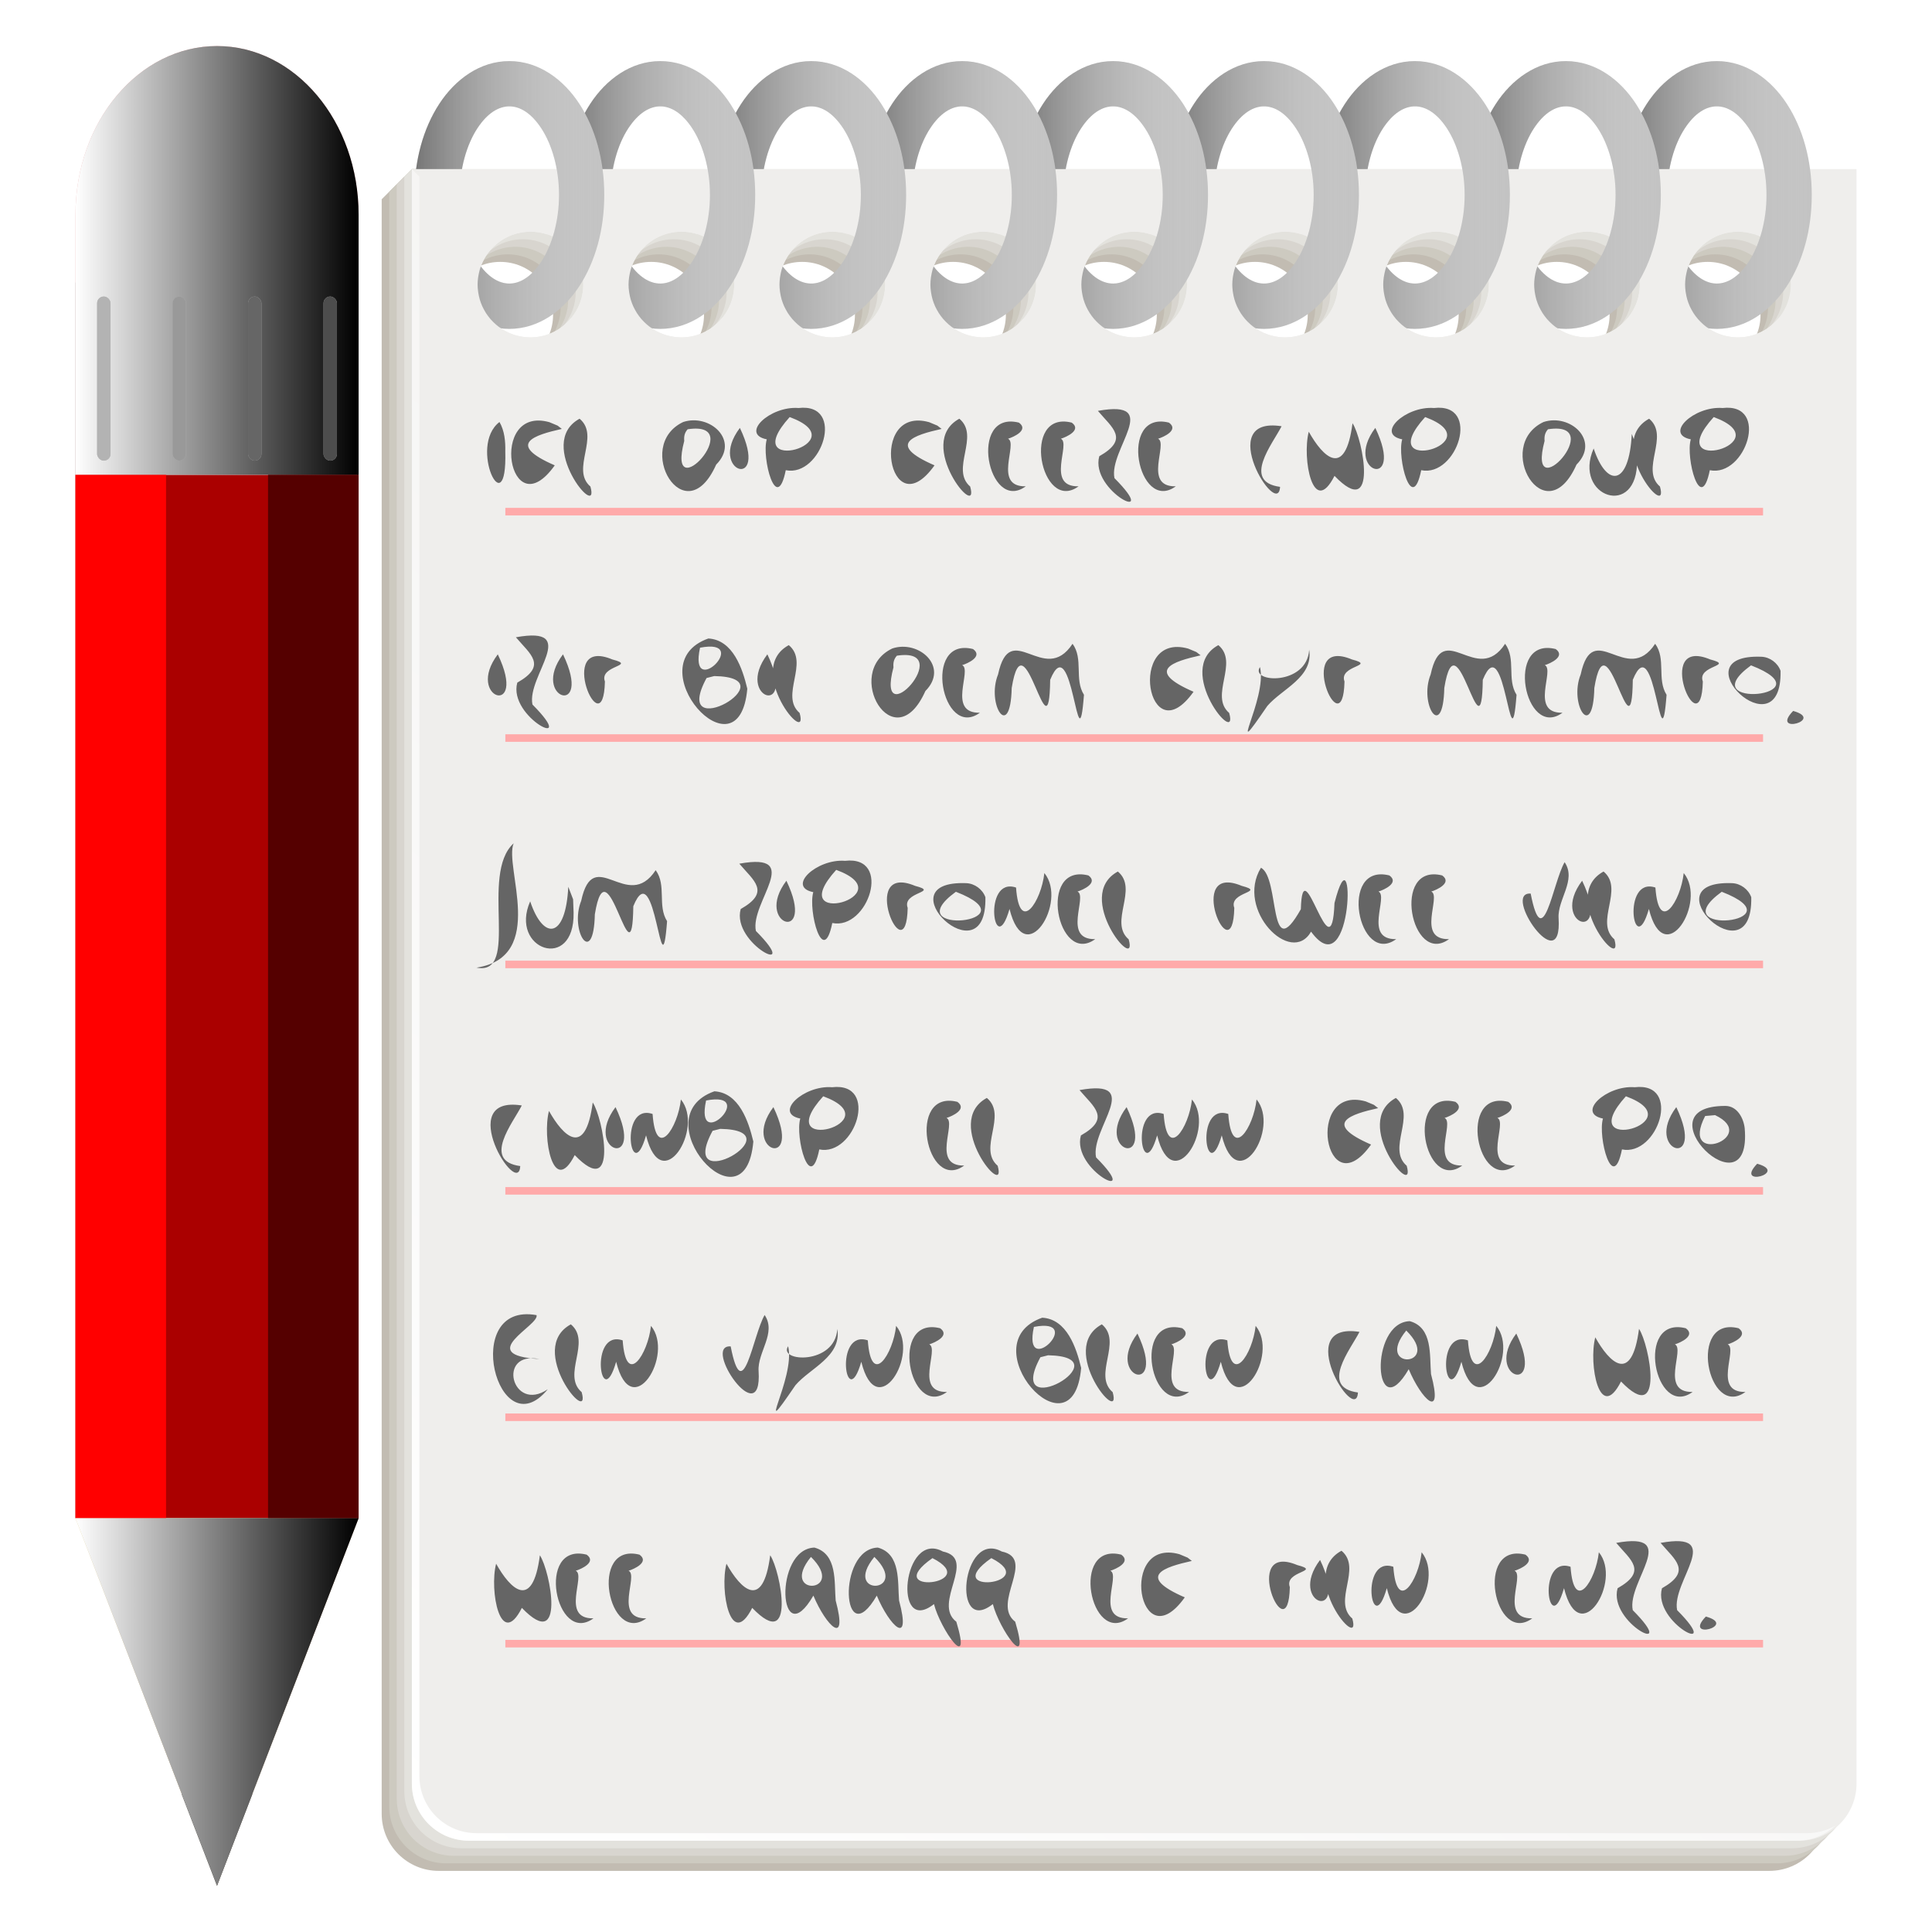 <?xml version="1.0" encoding="UTF-8" standalone="no"?>
<!-- Created with Inkscape (http://www.inkscape.org/) -->

<svg
   width="512"
   height="512"
   viewBox="0 0 135.467 135.467"
   version="1.1"
   id="svg5"
   inkscape:version="1.4 (e7c3feb100, 2024-10-09)"
   sodipodi:docname="gedit-root.svg"
   xmlns:inkscape="http://www.inkscape.org/namespaces/inkscape"
   xmlns:sodipodi="http://sodipodi.sourceforge.net/DTD/sodipodi-0.dtd"
   xmlns:xlink="http://www.w3.org/1999/xlink"
   xmlns="http://www.w3.org/2000/svg"
   xmlns:svg="http://www.w3.org/2000/svg">
  <sodipodi:namedview
     id="namedview7"
     pagecolor="#242424"
     bordercolor="#666666"
     borderopacity="1"
     inkscape:showpageshadow="0"
     inkscape:pageopacity="0"
     inkscape:pagecheckerboard="1"
     inkscape:deskcolor="#000000"
     inkscape:document-units="px"
     showgrid="false"
     inkscape:zoom="1.4142136"
     inkscape:cx="306.53078"
     inkscape:cy="267.28636"
     inkscape:window-width="3256"
     inkscape:window-height="1080"
     inkscape:window-x="1864"
     inkscape:window-y="0"
     inkscape:window-maximized="0"
     inkscape:current-layer="layer1" />
  <defs
     id="defs2">
    <linearGradient
       id="linearGradient45"
       inkscape:collect="always">
      <stop
         style="stop-color:#ffffff;stop-opacity:1;"
         offset="0"
         id="stop45" />
      <stop
         style="stop-color:#ffffff;stop-opacity:0;"
         offset="1"
         id="stop46" />
    </linearGradient>
    <linearGradient
       id="linearGradient2"
       inkscape:collect="always">
      <stop
         style="stop-color:#000000;stop-opacity:1;"
         offset="0"
         id="stop2" />
      <stop
         style="stop-color:#ffffff;stop-opacity:0;"
         offset="1"
         id="stop3" />
    </linearGradient>
    <inkscape:path-effect
       effect="fillet_chamfer"
       id="path-effect102"
       is_visible="true"
       lpeversion="1"
       nodesatellites_param="F,0,0,1,0,0,0,1 @ F,0,1,1,0,4,0,1 @ F,0,1,1,0,4,0,1 @ F,0,0,1,0,0,0,1 | F,0,0,1,0,0,0,1 @ F,0,0,1,0,0,0,1 @ F,0,0,1,0,0,0,1 @ F,0,0,1,0,0,0,1 | F,0,0,1,0,0,0,1 @ F,0,0,1,0,0,0,1 @ F,0,0,1,0,0,0,1 @ F,0,0,1,0,0,0,1 | F,0,0,1,0,0,0,1 @ F,0,0,1,0,0,0,1 @ F,0,0,1,0,0,0,1 @ F,0,0,1,0,0,0,1 | F,0,0,1,0,0,0,1 @ F,0,0,1,0,0,0,1 @ F,0,0,1,0,0,0,1 @ F,0,0,1,0,0,0,1 | F,0,0,1,0,0,0,1 @ F,0,0,1,0,0,0,1 @ F,0,0,1,0,0,0,1 @ F,0,0,1,0,0,0,1 | F,0,0,1,0,0,0,1 @ F,0,0,1,0,0,0,1 @ F,0,0,1,0,0,0,1 @ F,0,0,1,0,0,0,1 | F,0,0,1,0,0,0,1 @ F,0,0,1,0,0,0,1 @ F,0,0,1,0,0,0,1 @ F,0,0,1,0,0,0,1 | F,0,0,1,0,0,0,1 @ F,0,0,1,0,0,0,1 @ F,0,0,1,0,0,0,1 @ F,0,0,1,0,0,0,1 | F,0,0,1,0,0,0,1 @ F,0,0,1,0,0,0,1 @ F,0,0,1,0,0,0,1 @ F,0,0,1,0,0,0,1"
       radius="4"
       unit="px"
       method="auto"
       mode="F"
       chamfer_steps="1"
       flexible="false"
       use_knot_distance="true"
       apply_no_radius="true"
       apply_with_radius="true"
       only_selected="true"
       hide_knots="false" />
    <linearGradient
       id="linearGradient9"
       inkscape:collect="always">
      <stop
         style="stop-color:#ffffff;stop-opacity:1;"
         offset="0"
         id="stop9" />
      <stop
         style="stop-color:#000000;stop-opacity:1;"
         offset="1"
         id="stop10" />
    </linearGradient>
    <linearGradient
       id="linearGradient5"
       inkscape:collect="always">
      <stop
         style="stop-color:#dccd8f;stop-opacity:1;"
         offset="0"
         id="stop6" />
      <stop
         style="stop-color:#a47c62;stop-opacity:1;"
         offset="1"
         id="stop5" />
    </linearGradient>
    <linearGradient
       inkscape:collect="always"
       xlink:href="#linearGradient5"
       id="linearGradient6"
       x1="-41.384"
       y1="115.868"
       x2="-21.532"
       y2="115.868"
       gradientUnits="userSpaceOnUse"
       gradientTransform="translate(46.676,3.464)" />
    <linearGradient
       inkscape:collect="always"
       xlink:href="#linearGradient9"
       id="linearGradient10"
       x1="-163.07"
       y1="47.678"
       x2="-143.218"
       y2="47.678"
       gradientUnits="userSpaceOnUse"
       gradientTransform="translate(168.361,20.041)" />
    <filter
       inkscape:collect="always"
       style="color-interpolation-filters:sRGB"
       id="filter110"
       x="-0.142"
       y="-0.034"
       width="1.284"
       height="1.069">
      <feGaussianBlur
         inkscape:collect="always"
         stdDeviation="0.368"
         id="feGaussianBlur110" />
    </filter>
    <linearGradient
       inkscape:collect="always"
       xlink:href="#linearGradient2"
       id="linearGradient3"
       x1="51.722"
       y1="15.03"
       x2="65.036"
       y2="15.03"
       gradientUnits="userSpaceOnUse"
       gradientTransform="translate(-22.666,-1.358)" />
    <linearGradient
       inkscape:collect="always"
       xlink:href="#linearGradient2"
       id="linearGradient7"
       gradientUnits="userSpaceOnUse"
       gradientTransform="translate(-12.083,-1.358)"
       x1="51.722"
       y1="15.03"
       x2="65.036"
       y2="15.03" />
    <linearGradient
       inkscape:collect="always"
       xlink:href="#linearGradient2"
       id="linearGradient11"
       gradientUnits="userSpaceOnUse"
       gradientTransform="translate(-1.499,-1.358)"
       x1="51.722"
       y1="15.03"
       x2="65.036"
       y2="15.03" />
    <linearGradient
       inkscape:collect="always"
       xlink:href="#linearGradient2"
       id="linearGradient12"
       gradientUnits="userSpaceOnUse"
       gradientTransform="translate(9.084,-1.358)"
       x1="51.722"
       y1="15.03"
       x2="65.036"
       y2="15.03" />
    <linearGradient
       inkscape:collect="always"
       xlink:href="#linearGradient2"
       id="linearGradient14"
       gradientUnits="userSpaceOnUse"
       gradientTransform="translate(19.667,-1.358)"
       x1="51.722"
       y1="15.03"
       x2="65.036"
       y2="15.03" />
    <linearGradient
       inkscape:collect="always"
       xlink:href="#linearGradient2"
       id="linearGradient16"
       gradientUnits="userSpaceOnUse"
       gradientTransform="translate(30.251,-1.358)"
       x1="51.722"
       y1="15.03"
       x2="65.036"
       y2="15.03" />
    <linearGradient
       inkscape:collect="always"
       xlink:href="#linearGradient2"
       id="linearGradient18"
       gradientUnits="userSpaceOnUse"
       gradientTransform="translate(40.834,-1.358)"
       x1="51.722"
       y1="15.03"
       x2="65.036"
       y2="15.03" />
    <linearGradient
       inkscape:collect="always"
       xlink:href="#linearGradient2"
       id="linearGradient20"
       gradientUnits="userSpaceOnUse"
       gradientTransform="translate(51.417,-1.358)"
       x1="51.722"
       y1="15.03"
       x2="65.036"
       y2="15.03" />
    <linearGradient
       inkscape:collect="always"
       xlink:href="#linearGradient2"
       id="linearGradient22"
       gradientUnits="userSpaceOnUse"
       gradientTransform="translate(62.001,-1.358)"
       x1="51.722"
       y1="15.03"
       x2="65.036"
       y2="15.03" />
    <linearGradient
       inkscape:collect="always"
       xlink:href="#linearGradient45"
       id="linearGradient46"
       x1="28.879"
       y1="130.412"
       x2="128.704"
       y2="13.202"
       gradientUnits="userSpaceOnUse"
       gradientTransform="translate(0,-1.347)" />
  </defs>
  <g
     inkscape:label="Layer 1"
     inkscape:groupmode="layer"
     id="layer1">
    <rect
       style="display:inline;fill:#aa0000;fill-opacity:1;stroke:none;stroke-width:0.265;stroke-linecap:round;stroke-linejoin:round;paint-order:markers stroke fill"
       id="rect2"
       width="19.852"
       height="73.169"
       x="5.292"
       y="33.284" />
    <path
       id="path3"
       style="display:inline;fill:#e9afaf;stroke-width:0.265;stroke-linecap:round;stroke-linejoin:round;paint-order:markers stroke fill"
       d="m 25.144,15.053 c 0,3.265 0,18.23 0,18.23 H 5.292 c 0,0 -2e-6,-14.965 -2e-6,-18.23 0,-6.53 4.444,-11.824 9.926,-11.824 5.482,0 9.926,5.294 9.926,11.824 z"
       sodipodi:nodetypes="sccsss" />
    <rect
       style="display:inline;fill:#b3b3b3;fill-opacity:1;stroke:none;stroke-width:0.265;stroke-linecap:round;stroke-linejoin:round;paint-order:markers stroke fill"
       id="rect3"
       width="19.852"
       height="13.477"
       x="5.292"
       y="19.807" />
    <path
       id="rect4"
       style="fill:url(#linearGradient6);stroke:none;stroke-width:0.265;stroke-linecap:round;stroke-linejoin:round;paint-order:markers stroke fill"
       d="m 5.292,106.453 h 19.852 l -9.926,25.758 z"
       sodipodi:nodetypes="cccc" />
    <rect
       style="fill:#ff0000;fill-opacity:1;stroke:none;stroke-width:0.265;stroke-linecap:round;stroke-linejoin:round;paint-order:markers stroke fill"
       id="rect6"
       width="6.35"
       height="73.169"
       x="5.292"
       y="33.284" />
    <rect
       style="fill:#550000;fill-opacity:1;stroke:none;stroke-width:0.265;stroke-linecap:round;stroke-linejoin:round;paint-order:markers stroke fill"
       id="rect7"
       width="6.35"
       height="73.169"
       x="18.794"
       y="33.284" />
    <path
       id="path110"
       style="opacity:0.4;fill:#786721;stroke:none;stroke-width:0.265;stroke-linecap:round;stroke-linejoin:round;paint-order:markers stroke fill;filter:url(#filter110)"
       d="m 21.44,106.453 h -4.634 l -1.587,25.758 z"
       sodipodi:nodetypes="cccc" />
    <path
       id="path7"
       style="fill:#666666;stroke:none;stroke-width:0.265;stroke-linecap:round;stroke-linejoin:round;paint-order:markers stroke fill"
       d="m 17.699,125.798 -2.482,6.44 -2.482,-6.44 z"
       sodipodi:nodetypes="cccc" />
    <path
       id="path8"
       style="display:inline;mix-blend-mode:soft-light;fill:url(#linearGradient10);stroke-width:0.265;stroke-linecap:round;stroke-linejoin:round;paint-order:markers stroke fill"
       d="m 15.218,3.229 c -5.482,0 -9.926,5.294 -9.926,11.824 v 4.754 13.477 H 25.144 V 19.807 15.053 c 0,-6.53 -4.444,-11.824 -9.926,-11.824 z M 5.292,106.453 l 9.926,25.758 9.926,-25.758 z" />
    <circle
       style="display:none;fill:#666666;stroke-width:3.175;stroke-linecap:round;stroke-linejoin:round;paint-order:markers stroke fill"
       id="circle9"
       cx="142.509"
       cy="0"
       r="3.704"
       sodipodi:insensitive="true" />
    <rect
       style="fill:#b3b3b3;fill-opacity:1;stroke:none;stroke-width:3.175;stroke-linecap:round;stroke-linejoin:round;stroke-opacity:1;paint-order:markers stroke fill"
       id="rect103"
       width="0.938"
       height="11.508"
       x="6.811"
       y="20.791"
       ry="0.469" />
    <rect
       style="fill:#b3b3b3;fill-opacity:1;stroke:none;stroke-width:3.175;stroke-linecap:round;stroke-linejoin:round;stroke-opacity:1;paint-order:markers stroke fill"
       id="rect104"
       width="0.938"
       height="11.508"
       x="12.103"
       y="20.791"
       ry="0.469" />
    <rect
       style="fill:#b3b3b3;fill-opacity:1;stroke:none;stroke-width:3.175;stroke-linecap:round;stroke-linejoin:round;stroke-opacity:1;paint-order:markers stroke fill"
       id="rect105"
       width="0.938"
       height="11.508"
       x="17.395"
       y="20.791"
       ry="0.469" />
    <rect
       style="fill:#b3b3b3;fill-opacity:1;stroke:none;stroke-width:3.175;stroke-linecap:round;stroke-linejoin:round;stroke-opacity:1;paint-order:markers stroke fill"
       id="rect106"
       width="0.938"
       height="11.508"
       x="22.686"
       y="20.791"
       ry="0.469" />
    <rect
       style="mix-blend-mode:normal;fill:#b3b3b3;fill-opacity:1;stroke:none;stroke-width:3.175;stroke-linecap:round;stroke-linejoin:round;stroke-opacity:1;paint-order:markers stroke fill"
       id="rect107"
       width="0.938"
       height="11.508"
       x="6.811"
       y="20.791"
       ry="0.469" />
    <rect
       style="mix-blend-mode:normal;fill:#999999;fill-opacity:1;stroke:none;stroke-width:3.175;stroke-linecap:round;stroke-linejoin:round;stroke-opacity:1;paint-order:markers stroke fill"
       id="rect108"
       width="0.938"
       height="11.508"
       x="12.103"
       y="20.791"
       ry="0.469" />
    <rect
       style="mix-blend-mode:normal;fill:#666666;fill-opacity:1;stroke:none;stroke-width:3.175;stroke-linecap:round;stroke-linejoin:round;stroke-opacity:1;paint-order:markers stroke fill"
       id="rect109"
       width="0.938"
       height="11.508"
       x="17.395"
       y="20.791"
       ry="0.469" />
    <rect
       style="mix-blend-mode:normal;fill:#4d4d4d;fill-opacity:1;stroke:none;stroke-width:3.175;stroke-linecap:round;stroke-linejoin:round;stroke-opacity:1;paint-order:markers stroke fill"
       id="rect110"
       width="0.938"
       height="11.508"
       x="22.686"
       y="20.791"
       ry="0.469" />
    <path
       id="path43"
       style="fill:#c2bcb2;fill-opacity:1;stroke:none;stroke-width:0.265;stroke-linecap:round;stroke-linejoin:round;paint-order:markers stroke fill"
       d="m 26.763,13.972 v 113.21 c 0,2.209 1.791,4 4,4 h 93.296 c 2.209,0 4,-1.791 4,-4 V 13.972 L 28.35,12.384 Z m 8.314,4.391 c 2.046,0 3.704,1.658 3.704,3.704 0,2.046 -1.658,3.704 -3.704,3.704 -2.046,0 -3.704,-1.658 -3.704,-3.704 0,-2.046 1.658,-3.704 3.704,-3.704 z m 10.583,0 c 2.046,0 3.704,1.658 3.704,3.704 0,2.046 -1.658,3.704 -3.704,3.704 -2.046,0 -3.704,-1.658 -3.704,-3.704 0,-2.046 1.658,-3.704 3.704,-3.704 z m 10.583,0 c 2.046,0 3.704,1.658 3.704,3.704 0,2.046 -1.658,3.704 -3.704,3.704 -2.046,0 -3.704,-1.658 -3.704,-3.704 0,-2.046 1.658,-3.704 3.704,-3.704 z m 10.583,0 c 2.046,0 3.704,1.658 3.704,3.704 0,2.046 -1.658,3.704 -3.704,3.704 -2.046,0 -3.704,-1.658 -3.704,-3.704 0,-2.046 1.658,-3.704 3.704,-3.704 z m 10.583,0 c 2.046,0 3.704,1.658 3.704,3.704 0,2.046 -1.658,3.704 -3.704,3.704 -2.046,0 -3.704,-1.658 -3.704,-3.704 0,-2.046 1.658,-3.704 3.704,-3.704 z m 10.583,0 c 2.046,0 3.704,1.658 3.704,3.704 0,2.046 -1.658,3.704 -3.704,3.704 -2.046,0 -3.704,-1.658 -3.704,-3.704 0,-2.046 1.658,-3.704 3.704,-3.704 z m 10.583,0 c 2.046,-2e-6 3.704,1.658 3.704,3.704 0,2.046 -1.658,3.704 -3.704,3.704 -2.046,-3e-6 -3.704,-1.658 -3.704,-3.704 0,-2.046 1.658,-3.704 3.704,-3.704 z m 10.583,0 c 2.046,4e-6 3.704,1.658 3.704,3.704 0,2.046 -1.658,3.704 -3.704,3.704 -2.046,2e-6 -3.704,-1.658 -3.704,-3.704 0,-2.046 1.658,-3.704 3.704,-3.704 z m 10.583,0 c 2.046,-2e-6 3.704,1.658 3.704,3.704 0,2.046 -1.658,3.704 -3.704,3.704 -2.046,2e-6 -3.704,-1.658 -3.704,-3.704 0,-2.046 1.658,-3.704 3.704,-3.704 z"
       inkscape:label="top-paper"
       sodipodi:nodetypes="csssscccsssssssssssssssssssssssssssssssssssssssssssss" />
    <path
       id="path40"
       style="display:inline;fill:#cdcac0;fill-opacity:1;stroke:none;stroke-width:0.265;stroke-linecap:round;stroke-linejoin:round;paint-order:markers stroke fill"
       d="M 27.292,13.443 V 126.653 c 0,2.209 1.791,4 4,4 h 93.296 c 2.209,0 4,-1.791 4,-4 V 13.443 L 28.879,11.855 Z m 8.314,4.391 c 2.046,0 3.704,1.658 3.704,3.704 0,2.046 -1.658,3.704 -3.704,3.704 -2.046,0 -3.704,-1.658 -3.704,-3.704 0,-2.046 1.658,-3.704 3.704,-3.704 z m 10.583,0 c 2.046,0 3.704,1.658 3.704,3.704 0,2.046 -1.658,3.704 -3.704,3.704 -2.046,0 -3.704,-1.658 -3.704,-3.704 0,-2.046 1.658,-3.704 3.704,-3.704 z m 10.583,0 c 2.046,0 3.704,1.658 3.704,3.704 0,2.046 -1.658,3.704 -3.704,3.704 -2.046,0 -3.704,-1.658 -3.704,-3.704 0,-2.046 1.658,-3.704 3.704,-3.704 z m 10.583,0 c 2.046,0 3.704,1.658 3.704,3.704 0,2.046 -1.658,3.704 -3.704,3.704 -2.046,0 -3.704,-1.658 -3.704,-3.704 0,-2.046 1.658,-3.704 3.704,-3.704 z m 10.583,0 c 2.046,0 3.704,1.658 3.704,3.704 0,2.046 -1.658,3.704 -3.704,3.704 -2.046,0 -3.704,-1.658 -3.704,-3.704 0,-2.046 1.658,-3.704 3.704,-3.704 z m 10.583,0 c 2.046,0 3.704,1.658 3.704,3.704 0,2.046 -1.658,3.704 -3.704,3.704 -2.046,0 -3.704,-1.658 -3.704,-3.704 0,-2.046 1.658,-3.704 3.704,-3.704 z m 10.583,0 c 2.046,-2e-6 3.704,1.658 3.704,3.704 0,2.046 -1.658,3.704 -3.704,3.704 -2.046,-3e-6 -3.704,-1.658 -3.704,-3.704 0,-2.046 1.658,-3.704 3.704,-3.704 z m 10.583,0 c 2.046,4e-6 3.704,1.658 3.704,3.704 0,2.046 -1.658,3.704 -3.704,3.704 -2.046,2e-6 -3.704,-1.658 -3.704,-3.704 0,-2.046 1.658,-3.704 3.704,-3.704 z m 10.583,0 c 2.046,-2e-6 3.704,1.658 3.704,3.704 0,2.046 -1.658,3.704 -3.704,3.704 -2.046,2e-6 -3.704,-1.658 -3.704,-3.704 0,-2.046 1.658,-3.704 3.704,-3.704 z"
       inkscape:label="top-paper"
       sodipodi:nodetypes="csssscccsssssssssssssssssssssssssssssssssssssssssssss" />
    <path
       id="path41"
       style="display:inline;fill:#d8d5cf;fill-opacity:1;stroke:none;stroke-width:0.265;stroke-linecap:round;stroke-linejoin:round;paint-order:markers stroke fill"
       d="M 27.821,12.914 V 126.124 c 0,2.209 1.791,4 4,4 h 93.296 c 2.209,0 4,-1.791 4,-4 V 12.914 L 28.879,11.855 Z m 8.314,4.391 c 2.046,0 3.704,1.658 3.704,3.704 0,2.046 -1.658,3.704 -3.704,3.704 -2.046,0 -3.704,-1.658 -3.704,-3.704 0,-2.046 1.658,-3.704 3.704,-3.704 z m 10.583,0 c 2.046,0 3.704,1.658 3.704,3.704 0,2.046 -1.658,3.704 -3.704,3.704 -2.046,0 -3.704,-1.658 -3.704,-3.704 0,-2.046 1.658,-3.704 3.704,-3.704 z m 10.583,0 c 2.046,0 3.704,1.658 3.704,3.704 0,2.046 -1.658,3.704 -3.704,3.704 -2.046,0 -3.704,-1.658 -3.704,-3.704 0,-2.046 1.658,-3.704 3.704,-3.704 z m 10.583,0 c 2.046,0 3.704,1.658 3.704,3.704 0,2.046 -1.658,3.704 -3.704,3.704 -2.046,0 -3.704,-1.658 -3.704,-3.704 0,-2.046 1.658,-3.704 3.704,-3.704 z m 10.583,0 c 2.046,0 3.704,1.658 3.704,3.704 0,2.046 -1.658,3.704 -3.704,3.704 -2.046,0 -3.704,-1.658 -3.704,-3.704 0,-2.046 1.658,-3.704 3.704,-3.704 z m 10.583,0 c 2.046,0 3.704,1.658 3.704,3.704 0,2.046 -1.658,3.704 -3.704,3.704 -2.046,0 -3.704,-1.658 -3.704,-3.704 0,-2.046 1.658,-3.704 3.704,-3.704 z m 10.583,0 c 2.046,-2e-6 3.704,1.658 3.704,3.704 0,2.046 -1.658,3.704 -3.704,3.704 -2.046,-3e-6 -3.704,-1.658 -3.704,-3.704 0,-2.046 1.658,-3.704 3.704,-3.704 z m 10.583,0 c 2.046,4e-6 3.704,1.658 3.704,3.704 0,2.046 -1.658,3.704 -3.704,3.704 -2.046,2e-6 -3.704,-1.658 -3.704,-3.704 0,-2.046 1.658,-3.704 3.704,-3.704 z m 10.583,0 c 2.046,-2e-6 3.704,1.658 3.704,3.704 0,2.046 -1.658,3.704 -3.704,3.704 -2.046,2e-6 -3.704,-1.658 -3.704,-3.704 0,-2.046 1.658,-3.704 3.704,-3.704 z"
       inkscape:label="top-paper"
       sodipodi:nodetypes="csssscccsssssssssssssssssssssssssssssssssssssssssssss" />
    <path
       id="path42"
       style="display:inline;fill:#e3e2dd;fill-opacity:1;stroke:none;stroke-width:0.265;stroke-linecap:round;stroke-linejoin:round;paint-order:markers stroke fill"
       d="M 28.35,12.384 V 125.595 c 0,2.209 1.791,4 4,4 h 93.296 c 2.209,0 4,-1.791 4,-4 V 12.384 L 28.879,11.855 Z m 8.314,4.391 c 2.046,0 3.704,1.658 3.704,3.704 0,2.046 -1.658,3.704 -3.704,3.704 -2.046,0 -3.704,-1.658 -3.704,-3.704 0,-2.046 1.658,-3.704 3.704,-3.704 z m 10.583,0 c 2.046,0 3.704,1.658 3.704,3.704 0,2.046 -1.658,3.704 -3.704,3.704 -2.046,0 -3.704,-1.658 -3.704,-3.704 0,-2.046 1.658,-3.704 3.704,-3.704 z m 10.583,0 c 2.046,0 3.704,1.658 3.704,3.704 0,2.046 -1.658,3.704 -3.704,3.704 -2.046,0 -3.704,-1.658 -3.704,-3.704 0,-2.046 1.658,-3.704 3.704,-3.704 z m 10.583,0 c 2.046,0 3.704,1.658 3.704,3.704 0,2.046 -1.658,3.704 -3.704,3.704 -2.046,0 -3.704,-1.658 -3.704,-3.704 0,-2.046 1.658,-3.704 3.704,-3.704 z m 10.583,0 c 2.046,0 3.704,1.658 3.704,3.704 0,2.046 -1.658,3.704 -3.704,3.704 -2.046,0 -3.704,-1.658 -3.704,-3.704 0,-2.046 1.658,-3.704 3.704,-3.704 z m 10.583,0 c 2.046,0 3.704,1.658 3.704,3.704 0,2.046 -1.658,3.704 -3.704,3.704 -2.046,0 -3.704,-1.658 -3.704,-3.704 0,-2.046 1.658,-3.704 3.704,-3.704 z m 10.583,0 c 2.046,-2e-6 3.704,1.658 3.704,3.704 0,2.046 -1.658,3.704 -3.704,3.704 -2.046,-3e-6 -3.704,-1.658 -3.704,-3.704 0,-2.046 1.658,-3.704 3.704,-3.704 z m 10.583,0 c 2.046,4e-6 3.704,1.658 3.704,3.704 0,2.046 -1.658,3.704 -3.704,3.704 -2.046,2e-6 -3.704,-1.658 -3.704,-3.704 0,-2.046 1.658,-3.704 3.704,-3.704 z m 10.583,0 c 2.046,-2e-6 3.704,1.658 3.704,3.704 0,2.046 -1.658,3.704 -3.704,3.704 -2.046,2e-6 -3.704,-1.658 -3.704,-3.704 0,-2.046 1.658,-3.704 3.704,-3.704 z"
       inkscape:label="top-paper"
       sodipodi:nodetypes="csssscccsssssssssssssssssssssssssssssssssssssssssssss" />
    <path
       id="rect1"
       style="display:inline;fill:#efeeec;fill-opacity:1;stroke:none;stroke-width:0.265;stroke-linecap:round;stroke-linejoin:round;paint-order:markers stroke fill"
       d="M 28.879,11.855 V 125.066 a 4,4 0 0 0 4,4 H 126.175 a 4,4 0 0 0 4,-4 V 11.855 Z m 8.314,4.391 c 2.046,0 3.704,1.658 3.704,3.704 0,2.046 -1.658,3.704 -3.704,3.704 -2.046,0 -3.704,-1.658 -3.704,-3.704 0,-2.046 1.658,-3.704 3.704,-3.704 z m 10.583,0 c 2.046,0 3.704,1.658 3.704,3.704 0,2.046 -1.658,3.704 -3.704,3.704 -2.046,0 -3.704,-1.658 -3.704,-3.704 0,-2.046 1.658,-3.704 3.704,-3.704 z m 10.583,0 c 2.046,0 3.704,1.658 3.704,3.704 0,2.046 -1.658,3.704 -3.704,3.704 -2.046,0 -3.704,-1.658 -3.704,-3.704 0,-2.046 1.658,-3.704 3.704,-3.704 z m 10.583,0 c 2.046,0 3.704,1.658 3.704,3.704 0,2.046 -1.658,3.704 -3.704,3.704 -2.046,0 -3.704,-1.658 -3.704,-3.704 0,-2.046 1.658,-3.704 3.704,-3.704 z m 10.583,0 c 2.046,0 3.704,1.658 3.704,3.704 0,2.046 -1.658,3.704 -3.704,3.704 -2.046,0 -3.704,-1.658 -3.704,-3.704 0,-2.046 1.658,-3.704 3.704,-3.704 z m 10.583,0 c 2.046,0 3.704,1.658 3.704,3.704 0,2.046 -1.658,3.704 -3.704,3.704 -2.046,0 -3.704,-1.658 -3.704,-3.704 0,-2.046 1.658,-3.704 3.704,-3.704 z m 10.583,0 c 2.046,-2e-6 3.704,1.658 3.704,3.704 0,2.046 -1.658,3.704 -3.704,3.704 -2.046,-3e-6 -3.704,-1.658 -3.704,-3.704 0,-2.046 1.658,-3.704 3.704,-3.704 z m 10.583,0 c 2.046,4e-6 3.704,1.658 3.704,3.704 0,2.046 -1.658,3.704 -3.704,3.704 -2.046,2e-6 -3.704,-1.658 -3.704,-3.704 0,-2.046 1.658,-3.704 3.704,-3.704 z m 10.583,0 c 2.046,-2e-6 3.704,1.658 3.704,3.704 0,2.046 -1.658,3.704 -3.704,3.704 -2.046,2e-6 -3.704,-1.658 -3.704,-3.704 0,-2.046 1.658,-3.704 3.704,-3.704 z"
       inkscape:label="top-paper" />
    <path
       style="color:#000000;display:inline;fill:#c3c3c3;stroke-linecap:round;stroke-linejoin:round;-inkscape-stroke:none;paint-order:markers stroke fill"
       d="m 120.38,4.284 c -2.06,0 -3.799,1.285 -4.918,3.006 -1.119,1.721 -1.74,3.948 -1.74,6.381 0,2.433 0.622,4.66 1.74,6.381 1.119,1.721 2.858,3.008 4.918,3.008 2.06,0 3.797,-1.287 4.916,-3.008 1.119,-1.721 1.74,-3.948 1.74,-6.381 0,-2.433 -0.622,-4.66 -1.74,-6.381 -1.119,-1.721 -2.856,-3.006 -4.916,-3.006 z m 0,3.174 c 0.74,0 1.537,0.46 2.254,1.562 0.716,1.102 1.229,2.775 1.229,4.65 0,1.875 -0.512,3.548 -1.229,4.65 -0.716,1.102 -1.514,1.562 -2.254,1.562 -0.74,0 -1.539,-0.46 -2.256,-1.562 -0.716,-1.102 -1.229,-2.775 -1.229,-4.65 0,-1.875 0.512,-3.548 1.229,-4.65 0.716,-1.102 1.516,-1.562 2.256,-1.562 z"
       id="path21" />
    <path
       style="color:#000000;opacity:0.4;fill:url(#linearGradient22);stroke-linecap:round;stroke-linejoin:round;-inkscape-stroke:none;paint-order:markers stroke fill"
       d="m 120.38,4.284 c -2.06,0 -3.799,1.285 -4.918,3.006 -1.119,1.721 -1.74,3.948 -1.74,6.381 0,2.433 0.622,4.66 1.74,6.381 1.119,1.721 2.858,3.008 4.918,3.008 2.06,0 3.797,-1.287 4.916,-3.008 1.119,-1.721 1.74,-3.948 1.74,-6.381 0,-2.433 -0.622,-4.66 -1.74,-6.381 -1.119,-1.721 -2.856,-3.006 -4.916,-3.006 z m 0,3.174 c 0.74,0 1.537,0.46 2.254,1.562 0.716,1.102 1.229,2.775 1.229,4.65 0,1.875 -0.512,3.548 -1.229,4.65 -0.716,1.102 -1.514,1.562 -2.254,1.562 -0.74,0 -1.539,-0.46 -2.256,-1.562 -0.716,-1.102 -1.229,-2.775 -1.229,-4.65 0,-1.875 0.512,-3.548 1.229,-4.65 0.716,-1.102 1.516,-1.562 2.256,-1.562 z"
       id="path22" />
    <path
       id="path31"
       style="display:inline;fill:#efeeec;fill-opacity:1;stroke:none;stroke-width:0.265;stroke-linecap:round;stroke-linejoin:round;paint-order:markers stroke fill"
       d="m 113.546,11.855 v 5.17 c 0.905,0.701 1.434,1.781 1.435,2.926 -0.003,1.142 -0.533,2.218 -1.435,2.917 v 5.656 h 13.72 v -4.452 c -0.75,-0.503 -1.812,-1.218 -2.552,-1.768 -0.066,0.078 -0.135,0.153 -0.207,0.226 -0.037,0.038 -0.073,0.075 -0.112,0.112 -0.066,0.063 -0.135,0.123 -0.205,0.181 -0.089,0.073 -0.181,0.142 -0.276,0.207 -0.029,0.02 -0.058,0.039 -0.087,0.058 -0.129,0.081 -0.263,0.154 -0.402,0.22 -0.019,0.009 -0.038,0.017 -0.057,0.026 -0.15,0.067 -0.304,0.126 -0.464,0.173 -0.162,0.048 -0.329,0.083 -0.499,0.109 -0.012,0.002 -0.023,0.004 -0.035,0.005 -0.167,0.023 -0.336,0.037 -0.51,0.037 -0.162,0 -0.32,-0.014 -0.477,-0.034 -0.038,-0.005 -0.076,-0.011 -0.114,-0.018 -0.14,-0.023 -0.278,-0.052 -0.412,-0.089 -0.018,-0.004 -0.036,-0.009 -0.054,-0.014 -0.157,-0.047 -0.308,-0.104 -0.456,-0.17 -0.024,-0.011 -0.047,-0.022 -0.071,-0.034 -0.129,-0.061 -0.255,-0.129 -0.375,-0.205 -0.021,-0.013 -0.042,-0.026 -0.063,-0.039 -0.133,-0.087 -0.259,-0.181 -0.379,-0.284 -0.023,-0.02 -0.045,-0.041 -0.068,-0.061 -0.101,-0.091 -0.197,-0.187 -0.288,-0.288 -0.021,-0.022 -0.041,-0.045 -0.061,-0.068 -0.102,-0.12 -0.197,-0.247 -0.284,-0.379 -0.013,-0.021 -0.026,-0.042 -0.039,-0.063 -0.075,-0.121 -0.143,-0.246 -0.205,-0.375 -0.012,-0.023 -0.023,-0.047 -0.034,-0.071 -0.066,-0.147 -0.123,-0.299 -0.17,-0.456 -0.005,-0.018 -0.009,-0.036 -0.014,-0.054 -0.038,-0.134 -0.067,-0.272 -0.089,-0.412 -0.006,-0.038 -0.012,-0.076 -0.018,-0.114 -0.02,-0.156 -0.034,-0.315 -0.034,-0.477 0,-0.162 0.014,-0.32 0.034,-0.477 0.005,-0.038 0.011,-0.076 0.018,-0.114 0.022,-0.14 0.052,-0.278 0.089,-0.412 0.004,-0.018 0.009,-0.036 0.014,-0.054 0.047,-0.157 0.104,-0.308 0.17,-0.456 0.011,-0.024 0.022,-0.047 0.034,-0.071 0.061,-0.129 0.129,-0.255 0.205,-0.375 0.013,-0.021 0.026,-0.042 0.039,-0.063 0.087,-0.133 0.181,-0.259 0.284,-0.379 0.02,-0.023 0.041,-0.045 0.061,-0.068 0.091,-0.101 0.187,-0.197 0.288,-0.288 0.022,-0.021 0.045,-0.041 0.068,-0.061 0.12,-0.102 0.247,-0.197 0.379,-0.284 0.021,-0.013 0.042,-0.026 0.063,-0.039 0.121,-0.075 0.246,-0.144 0.375,-0.205 0.024,-0.012 0.047,-0.023 0.071,-0.034 0.147,-0.066 0.299,-0.123 0.456,-0.17 0.018,-0.005 0.036,-0.009 0.054,-0.014 0.134,-0.038 0.272,-0.067 0.412,-0.089 0.038,-0.006 0.076,-0.012 0.114,-0.018 0.156,-0.02 0.315,-0.034 0.477,-0.034 0.067,2.47e-4 0.134,0.002 0.201,0.006 0.028,0.002 0.056,0.004 0.083,0.006 0.039,0.003 0.077,0.006 0.116,0.01 0.032,0.004 0.065,0.008 0.097,0.012 0.033,0.004 0.065,0.009 0.097,0.014 0.035,0.006 0.07,0.011 0.104,0.018 0.032,0.006 0.063,0.013 0.095,0.02 0.025,0.005 0.05,0.01 0.075,0.016 0.007,0.002 0.013,0.004 0.02,0.006 0.046,0.012 0.093,0.024 0.138,0.038 0.016,0.005 0.032,0.008 0.048,0.013 0.008,0.003 0.016,0.005 0.024,0.008 l 0.623,-4.558 z"
       sodipodi:nodetypes="cccccccccccccccsccsccccccccccccccccccccscccccccccccccccccccccccccsssccccccc" />
    <path
       style="color:#000000;fill:#c3c3c3;stroke-linecap:round;stroke-linejoin:round;-inkscape-stroke:none;paint-order:markers stroke fill"
       d="m 109.797,4.284 c -2.06,0 -3.799,1.285 -4.918,3.006 -1.119,1.721 -1.74,3.948 -1.74,6.381 0,2.433 0.622,4.66 1.74,6.381 1.119,1.721 2.858,3.008 4.918,3.008 2.06,0 3.797,-1.287 4.916,-3.008 1.119,-1.721 1.74,-3.948 1.74,-6.381 0,-2.433 -0.622,-4.66 -1.74,-6.381 -1.119,-1.721 -2.856,-3.006 -4.916,-3.006 z m 0,3.174 c 0.74,0 1.537,0.46 2.254,1.562 0.716,1.102 1.229,2.775 1.229,4.65 0,1.875 -0.512,3.548 -1.229,4.65 -0.716,1.102 -1.514,1.562 -2.254,1.562 -0.74,0 -1.539,-0.46 -2.256,-1.562 -0.716,-1.102 -1.229,-2.775 -1.229,-4.65 0,-1.875 0.512,-3.548 1.229,-4.65 0.716,-1.102 1.516,-1.562 2.256,-1.562 z"
       id="path19" />
    <path
       style="color:#000000;opacity:0.4;fill:url(#linearGradient20);stroke-linecap:round;stroke-linejoin:round;-inkscape-stroke:none;paint-order:markers stroke fill"
       d="m 109.797,4.284 c -2.06,0 -3.799,1.285 -4.918,3.006 -1.119,1.721 -1.74,3.948 -1.74,6.381 0,2.433 0.622,4.66 1.74,6.381 1.119,1.721 2.858,3.008 4.918,3.008 2.06,0 3.797,-1.287 4.916,-3.008 1.119,-1.721 1.74,-3.948 1.74,-6.381 0,-2.433 -0.622,-4.66 -1.74,-6.381 -1.119,-1.721 -2.856,-3.006 -4.916,-3.006 z m 0,3.174 c 0.74,0 1.537,0.46 2.254,1.562 0.716,1.102 1.229,2.775 1.229,4.65 0,1.875 -0.512,3.548 -1.229,4.65 -0.716,1.102 -1.514,1.562 -2.254,1.562 -0.74,0 -1.539,-0.46 -2.256,-1.562 -0.716,-1.102 -1.229,-2.775 -1.229,-4.65 0,-1.875 0.512,-3.548 1.229,-4.65 0.716,-1.102 1.516,-1.562 2.256,-1.562 z"
       id="path20" />
    <path
       id="path30"
       style="display:inline;fill:#efeeec;fill-opacity:1;stroke:none;stroke-width:0.265;stroke-linecap:round;stroke-linejoin:round;paint-order:markers stroke fill"
       d="m 102.963,11.855 v 5.17 c 0.905,0.701 1.434,1.781 1.435,2.926 -0.003,1.142 -0.533,2.218 -1.435,2.917 v 5.656 h 13.72 v -4.452 c -0.75,-0.503 -1.812,-1.218 -2.552,-1.768 -0.066,0.078 -0.135,0.153 -0.207,0.226 -0.037,0.038 -0.073,0.075 -0.112,0.112 -0.066,0.063 -0.135,0.123 -0.205,0.181 -0.089,0.073 -0.181,0.142 -0.276,0.207 -0.029,0.02 -0.058,0.039 -0.087,0.058 -0.129,0.081 -0.263,0.154 -0.402,0.22 -0.019,0.009 -0.038,0.017 -0.057,0.026 -0.15,0.067 -0.304,0.126 -0.464,0.173 -0.162,0.048 -0.329,0.083 -0.499,0.109 -0.012,0.002 -0.023,0.004 -0.035,0.005 -0.167,0.023 -0.336,0.037 -0.51,0.037 -0.162,0 -0.32,-0.014 -0.477,-0.034 -0.038,-0.005 -0.076,-0.011 -0.114,-0.018 -0.14,-0.023 -0.278,-0.052 -0.412,-0.089 -0.018,-0.004 -0.036,-0.009 -0.054,-0.014 -0.157,-0.047 -0.308,-0.104 -0.456,-0.17 -0.024,-0.011 -0.047,-0.022 -0.071,-0.034 -0.129,-0.061 -0.255,-0.129 -0.375,-0.205 -0.021,-0.013 -0.042,-0.026 -0.063,-0.039 -0.133,-0.087 -0.259,-0.181 -0.379,-0.284 -0.023,-0.02 -0.045,-0.041 -0.068,-0.061 -0.101,-0.091 -0.197,-0.187 -0.288,-0.288 -0.021,-0.022 -0.041,-0.045 -0.061,-0.068 -0.102,-0.12 -0.197,-0.247 -0.284,-0.379 -0.013,-0.021 -0.026,-0.042 -0.039,-0.063 -0.075,-0.121 -0.143,-0.246 -0.205,-0.375 -0.012,-0.023 -0.023,-0.047 -0.034,-0.071 -0.066,-0.147 -0.123,-0.299 -0.17,-0.456 -0.005,-0.018 -0.009,-0.036 -0.014,-0.054 -0.038,-0.134 -0.067,-0.272 -0.089,-0.412 -0.006,-0.038 -0.012,-0.076 -0.018,-0.114 -0.02,-0.156 -0.034,-0.315 -0.034,-0.477 0,-0.162 0.014,-0.32 0.034,-0.477 0.005,-0.038 0.011,-0.076 0.018,-0.114 0.022,-0.14 0.052,-0.278 0.089,-0.412 0.004,-0.018 0.009,-0.036 0.014,-0.054 0.047,-0.157 0.104,-0.308 0.17,-0.456 0.011,-0.024 0.022,-0.047 0.034,-0.071 0.061,-0.129 0.129,-0.255 0.205,-0.375 0.013,-0.021 0.026,-0.042 0.039,-0.063 0.087,-0.133 0.181,-0.259 0.284,-0.379 0.02,-0.023 0.041,-0.045 0.061,-0.068 0.091,-0.101 0.187,-0.197 0.288,-0.288 0.022,-0.021 0.045,-0.041 0.068,-0.061 0.12,-0.102 0.247,-0.197 0.379,-0.284 0.021,-0.013 0.042,-0.026 0.063,-0.039 0.121,-0.075 0.246,-0.144 0.375,-0.205 0.024,-0.012 0.047,-0.023 0.071,-0.034 0.147,-0.066 0.299,-0.123 0.456,-0.17 0.018,-0.005 0.036,-0.009 0.054,-0.014 0.134,-0.038 0.272,-0.067 0.412,-0.089 0.038,-0.006 0.076,-0.012 0.114,-0.018 0.156,-0.02 0.315,-0.034 0.477,-0.034 0.067,2.47e-4 0.134,0.002 0.201,0.006 0.028,0.002 0.056,0.004 0.083,0.006 0.039,0.003 0.077,0.006 0.116,0.01 0.032,0.004 0.065,0.008 0.097,0.012 0.033,0.004 0.065,0.009 0.097,0.014 0.035,0.006 0.07,0.011 0.104,0.018 0.032,0.006 0.063,0.013 0.095,0.02 0.025,0.005 0.05,0.01 0.075,0.016 0.007,0.002 0.013,0.004 0.02,0.006 0.046,0.012 0.093,0.024 0.138,0.038 0.016,0.005 0.032,0.008 0.048,0.013 0.008,0.003 0.016,0.005 0.024,0.008 l 0.623,-4.558 z"
       sodipodi:nodetypes="cccccccccccccccsccsccccccccccccccccccccscccccccccccccccccccccccccccsccccccc" />
    <path
       style="color:#000000;fill:#c3c3c3;stroke-linecap:round;stroke-linejoin:round;-inkscape-stroke:none;paint-order:markers stroke fill"
       d="m 99.214,4.284 c -2.06,0 -3.799,1.285 -4.918,3.006 -1.119,1.721 -1.74,3.948 -1.74,6.381 0,2.433 0.622,4.66 1.74,6.381 1.119,1.721 2.858,3.008 4.918,3.008 2.06,0 3.797,-1.287 4.916,-3.008 1.119,-1.721 1.74,-3.948 1.74,-6.381 0,-2.433 -0.622,-4.66 -1.74,-6.381 -1.119,-1.721 -2.856,-3.006 -4.916,-3.006 z m 0,3.174 c 0.74,0 1.537,0.46 2.254,1.562 0.716,1.102 1.229,2.775 1.229,4.65 0,1.875 -0.512,3.548 -1.229,4.65 -0.716,1.102 -1.514,1.562 -2.254,1.562 -0.74,0 -1.539,-0.46 -2.256,-1.562 -0.716,-1.102 -1.229,-2.775 -1.229,-4.65 0,-1.875 0.512,-3.548 1.229,-4.65 0.716,-1.102 1.516,-1.562 2.256,-1.562 z"
       id="path17" />
    <path
       style="color:#000000;opacity:0.4;fill:url(#linearGradient18);stroke-linecap:round;stroke-linejoin:round;-inkscape-stroke:none;paint-order:markers stroke fill"
       d="m 99.214,4.284 c -2.06,0 -3.799,1.285 -4.918,3.006 -1.119,1.721 -1.74,3.948 -1.74,6.381 0,2.433 0.622,4.66 1.74,6.381 1.119,1.721 2.858,3.008 4.918,3.008 2.06,0 3.797,-1.287 4.916,-3.008 1.119,-1.721 1.74,-3.948 1.74,-6.381 0,-2.433 -0.622,-4.66 -1.74,-6.381 -1.119,-1.721 -2.856,-3.006 -4.916,-3.006 z m 0,3.174 c 0.74,0 1.537,0.46 2.254,1.562 0.716,1.102 1.229,2.775 1.229,4.65 0,1.875 -0.512,3.548 -1.229,4.65 -0.716,1.102 -1.514,1.562 -2.254,1.562 -0.74,0 -1.539,-0.46 -2.256,-1.562 -0.716,-1.102 -1.229,-2.775 -1.229,-4.65 0,-1.875 0.512,-3.548 1.229,-4.65 0.716,-1.102 1.516,-1.562 2.256,-1.562 z"
       id="path18" />
    <path
       id="path29"
       style="display:inline;fill:#efeeec;fill-opacity:1;stroke:none;stroke-width:0.265;stroke-linecap:round;stroke-linejoin:round;paint-order:markers stroke fill"
       d="m 92.379,11.855 v 5.17 c 0.905,0.701 1.434,1.781 1.435,2.926 -0.003,1.142 -0.533,2.218 -1.435,2.917 v 5.656 h 13.72 v -4.452 c -0.75,-0.503 -1.812,-1.218 -2.552,-1.768 -0.066,0.078 -0.135,0.153 -0.207,0.226 -0.037,0.038 -0.073,0.075 -0.112,0.112 -0.066,0.063 -0.135,0.123 -0.205,0.181 -0.089,0.073 -0.181,0.142 -0.276,0.207 -0.029,0.02 -0.058,0.039 -0.087,0.058 -0.129,0.081 -0.263,0.154 -0.402,0.22 -0.019,0.009 -0.038,0.017 -0.057,0.026 -0.15,0.067 -0.304,0.126 -0.464,0.173 -0.162,0.048 -0.329,0.083 -0.499,0.109 -0.012,0.002 -0.023,0.004 -0.035,0.005 -0.167,0.023 -0.336,0.037 -0.51,0.037 -0.162,0 -0.32,-0.014 -0.477,-0.034 -0.038,-0.005 -0.076,-0.011 -0.114,-0.018 -0.14,-0.023 -0.278,-0.052 -0.412,-0.089 -0.018,-0.004 -0.036,-0.009 -0.054,-0.014 -0.157,-0.047 -0.308,-0.104 -0.456,-0.17 -0.024,-0.011 -0.047,-0.022 -0.071,-0.034 -0.129,-0.061 -0.255,-0.129 -0.375,-0.205 -0.021,-0.013 -0.042,-0.026 -0.063,-0.039 -0.133,-0.087 -0.259,-0.181 -0.379,-0.284 -0.023,-0.02 -0.045,-0.041 -0.068,-0.061 -0.101,-0.091 -0.197,-0.187 -0.288,-0.288 -0.021,-0.022 -0.041,-0.045 -0.061,-0.068 -0.102,-0.12 -0.197,-0.247 -0.284,-0.379 -0.013,-0.021 -0.026,-0.042 -0.039,-0.063 -0.075,-0.121 -0.143,-0.246 -0.205,-0.375 -0.012,-0.023 -0.023,-0.047 -0.034,-0.071 -0.066,-0.147 -0.123,-0.299 -0.17,-0.456 -0.005,-0.018 -0.009,-0.036 -0.014,-0.054 -0.038,-0.134 -0.067,-0.272 -0.089,-0.412 -0.006,-0.038 -0.012,-0.076 -0.018,-0.114 -0.02,-0.156 -0.034,-0.315 -0.034,-0.477 0,-0.162 0.014,-0.32 0.034,-0.477 0.005,-0.038 0.011,-0.076 0.018,-0.114 0.023,-0.14 0.052,-0.278 0.089,-0.412 0.004,-0.018 0.009,-0.036 0.014,-0.054 0.047,-0.157 0.104,-0.308 0.17,-0.456 0.011,-0.024 0.022,-0.047 0.034,-0.071 0.061,-0.129 0.129,-0.255 0.205,-0.375 0.013,-0.021 0.026,-0.042 0.039,-0.063 0.087,-0.133 0.181,-0.259 0.284,-0.379 0.02,-0.023 0.041,-0.045 0.061,-0.068 0.091,-0.101 0.187,-0.197 0.288,-0.288 0.022,-0.021 0.045,-0.041 0.068,-0.061 0.12,-0.102 0.247,-0.197 0.379,-0.284 0.021,-0.013 0.042,-0.026 0.063,-0.039 0.121,-0.075 0.246,-0.144 0.375,-0.205 0.024,-0.012 0.047,-0.023 0.071,-0.034 0.147,-0.066 0.299,-0.123 0.456,-0.17 0.018,-0.005 0.036,-0.009 0.054,-0.014 0.134,-0.038 0.272,-0.067 0.412,-0.089 0.038,-0.006 0.076,-0.012 0.114,-0.018 0.156,-0.02 0.315,-0.034 0.477,-0.034 0.067,2.47e-4 0.134,0.002 0.201,0.006 0.028,0.002 0.056,0.004 0.083,0.006 0.039,0.003 0.077,0.006 0.116,0.01 0.032,0.004 0.065,0.008 0.097,0.012 0.033,0.004 0.065,0.009 0.097,0.014 0.035,0.006 0.07,0.011 0.104,0.018 0.032,0.006 0.063,0.013 0.095,0.02 0.025,0.005 0.05,0.01 0.075,0.016 0.007,0.002 0.013,0.004 0.02,0.006 0.046,0.012 0.093,0.024 0.138,0.038 0.016,0.005 0.032,0.008 0.048,0.013 0.008,0.003 0.016,0.005 0.024,0.008 l 0.623,-4.558 z"
       sodipodi:nodetypes="cccccccccccccccsccsccccccccccccccccccccscccccccccccccccccccccccccscsccccccc" />
    <path
       style="color:#000000;fill:#c3c3c3;stroke-linecap:round;stroke-linejoin:round;-inkscape-stroke:none;paint-order:markers stroke fill"
       d="m 88.63,4.284 c -2.06,0 -3.799,1.285 -4.918,3.006 -1.119,1.721 -1.74,3.948 -1.74,6.381 0,2.433 0.622,4.66 1.74,6.381 1.119,1.721 2.858,3.008 4.918,3.008 2.06,0 3.797,-1.287 4.916,-3.008 1.119,-1.721 1.74,-3.948 1.74,-6.381 0,-2.433 -0.622,-4.66 -1.74,-6.381 -1.119,-1.721 -2.856,-3.006 -4.916,-3.006 z m 0,3.174 c 0.74,0 1.537,0.46 2.254,1.562 0.716,1.102 1.229,2.775 1.229,4.65 0,1.875 -0.512,3.548 -1.229,4.65 -0.716,1.102 -1.514,1.562 -2.254,1.562 -0.74,0 -1.539,-0.46 -2.256,-1.562 -0.716,-1.102 -1.229,-2.775 -1.229,-4.65 0,-1.875 0.512,-3.548 1.229,-4.65 0.716,-1.102 1.516,-1.562 2.256,-1.562 z"
       id="path15" />
    <path
       style="color:#000000;opacity:0.4;fill:url(#linearGradient16);stroke-linecap:round;stroke-linejoin:round;-inkscape-stroke:none;paint-order:markers stroke fill"
       d="m 88.63,4.284 c -2.06,0 -3.799,1.285 -4.918,3.006 -1.119,1.721 -1.74,3.948 -1.74,6.381 0,2.433 0.622,4.66 1.74,6.381 1.119,1.721 2.858,3.008 4.918,3.008 2.06,0 3.797,-1.287 4.916,-3.008 1.119,-1.721 1.74,-3.948 1.74,-6.381 0,-2.433 -0.622,-4.66 -1.74,-6.381 C 92.428,5.569 90.69,4.284 88.63,4.284 Z m 0,3.174 c 0.74,0 1.537,0.46 2.254,1.562 0.716,1.102 1.229,2.775 1.229,4.65 0,1.875 -0.512,3.548 -1.229,4.65 -0.716,1.102 -1.514,1.562 -2.254,1.562 -0.74,0 -1.539,-0.46 -2.256,-1.562 -0.716,-1.102 -1.229,-2.775 -1.229,-4.65 0,-1.875 0.512,-3.548 1.229,-4.65 0.716,-1.102 1.516,-1.562 2.256,-1.562 z"
       id="path16" />
    <path
       id="path28"
       style="display:inline;fill:#efeeec;fill-opacity:1;stroke:none;stroke-width:0.265;stroke-linecap:round;stroke-linejoin:round;paint-order:markers stroke fill"
       d="m 81.796,11.855 v 5.17 c 0.905,0.701 1.434,1.781 1.435,2.926 -0.003,1.142 -0.533,2.218 -1.435,2.917 v 5.656 h 13.72 v -4.452 c -0.75,-0.503 -1.812,-1.218 -2.552,-1.768 -0.066,0.078 -0.135,0.153 -0.207,0.226 -0.037,0.038 -0.073,0.075 -0.112,0.112 -0.066,0.063 -0.135,0.123 -0.205,0.181 -0.089,0.073 -0.181,0.142 -0.276,0.207 -0.029,0.02 -0.058,0.039 -0.087,0.058 -0.129,0.081 -0.263,0.154 -0.402,0.22 -0.019,0.009 -0.038,0.017 -0.057,0.026 -0.15,0.067 -0.304,0.126 -0.464,0.173 -0.162,0.048 -0.329,0.083 -0.499,0.109 -0.012,0.002 -0.023,0.004 -0.035,0.005 -0.167,0.023 -0.336,0.037 -0.51,0.037 -0.162,0 -0.32,-0.014 -0.477,-0.034 -0.038,-0.005 -0.076,-0.011 -0.114,-0.018 -0.14,-0.023 -0.278,-0.052 -0.412,-0.089 -0.018,-0.004 -0.036,-0.009 -0.054,-0.014 -0.157,-0.047 -0.308,-0.104 -0.456,-0.17 -0.024,-0.011 -0.047,-0.022 -0.071,-0.034 -0.129,-0.061 -0.255,-0.129 -0.375,-0.205 -0.021,-0.013 -0.042,-0.026 -0.063,-0.039 -0.133,-0.087 -0.259,-0.181 -0.379,-0.284 -0.023,-0.02 -0.045,-0.041 -0.068,-0.061 -0.101,-0.091 -0.197,-0.187 -0.288,-0.288 -0.021,-0.022 -0.041,-0.045 -0.061,-0.068 -0.102,-0.12 -0.197,-0.247 -0.284,-0.379 -0.013,-0.021 -0.026,-0.042 -0.039,-0.063 -0.075,-0.121 -0.143,-0.246 -0.205,-0.375 -0.012,-0.023 -0.023,-0.047 -0.034,-0.071 -0.066,-0.147 -0.123,-0.299 -0.17,-0.456 -0.005,-0.018 -0.009,-0.036 -0.014,-0.054 -0.038,-0.134 -0.067,-0.272 -0.089,-0.412 -0.006,-0.038 -0.012,-0.076 -0.018,-0.114 -0.02,-0.156 -0.034,-0.315 -0.034,-0.477 0,-0.162 0.014,-0.32 0.034,-0.477 0.005,-0.038 0.011,-0.076 0.018,-0.114 0.023,-0.14 0.052,-0.278 0.089,-0.412 0.004,-0.018 0.009,-0.036 0.014,-0.054 0.047,-0.157 0.104,-0.308 0.17,-0.456 0.011,-0.024 0.022,-0.047 0.034,-0.071 0.061,-0.129 0.129,-0.255 0.205,-0.375 0.013,-0.021 0.026,-0.042 0.039,-0.063 0.087,-0.133 0.181,-0.259 0.284,-0.379 0.02,-0.023 0.041,-0.045 0.061,-0.068 0.091,-0.101 0.187,-0.197 0.288,-0.288 0.022,-0.021 0.045,-0.041 0.068,-0.061 0.12,-0.102 0.247,-0.197 0.379,-0.284 0.021,-0.013 0.042,-0.026 0.063,-0.039 0.121,-0.075 0.246,-0.144 0.375,-0.205 0.023,-0.012 0.047,-0.023 0.071,-0.034 0.147,-0.066 0.299,-0.123 0.456,-0.17 0.018,-0.005 0.036,-0.009 0.054,-0.014 0.134,-0.038 0.272,-0.067 0.412,-0.089 0.038,-0.006 0.076,-0.012 0.114,-0.018 0.156,-0.02 0.315,-0.034 0.477,-0.034 0.067,2.47e-4 0.134,0.002 0.201,0.006 0.028,0.002 0.055,0.004 0.083,0.006 0.039,0.003 0.077,0.006 0.116,0.01 0.032,0.004 0.065,0.008 0.097,0.012 0.032,0.004 0.065,0.009 0.097,0.014 0.035,0.006 0.07,0.011 0.104,0.018 0.032,0.006 0.063,0.013 0.095,0.02 0.025,0.005 0.05,0.01 0.075,0.016 0.007,0.002 0.013,0.004 0.02,0.006 0.046,0.012 0.093,0.024 0.138,0.038 0.016,0.005 0.032,0.008 0.048,0.013 0.008,0.003 0.016,0.005 0.024,0.008 l 0.623,-4.558 z"
       sodipodi:nodetypes="cccccccccccccccsccsccccccccccccccccccccscccccccccccccccccccccccccscsccccccc" />
    <path
       style="color:#000000;fill:#c3c3c3;stroke-linecap:round;stroke-linejoin:round;-inkscape-stroke:none;paint-order:markers stroke fill"
       d="m 78.047,4.284 c -2.06,0 -3.799,1.285 -4.918,3.006 -1.119,1.721 -1.74,3.948 -1.74,6.381 0,2.433 0.622,4.66 1.74,6.381 1.119,1.721 2.858,3.008 4.918,3.008 2.06,0 3.797,-1.287 4.916,-3.008 1.119,-1.721 1.74,-3.948 1.74,-6.381 0,-2.433 -0.622,-4.66 -1.74,-6.381 -1.119,-1.721 -2.856,-3.006 -4.916,-3.006 z m 0,3.174 c 0.74,0 1.537,0.46 2.254,1.562 0.716,1.102 1.229,2.775 1.229,4.65 0,1.875 -0.512,3.548 -1.229,4.65 -0.716,1.102 -1.514,1.562 -2.254,1.562 -0.74,0 -1.539,-0.46 -2.256,-1.562 -0.716,-1.102 -1.229,-2.775 -1.229,-4.65 0,-1.875 0.512,-3.548 1.229,-4.65 0.716,-1.102 1.516,-1.562 2.256,-1.562 z"
       id="path13" />
    <path
       style="color:#000000;opacity:0.4;fill:url(#linearGradient14);stroke-linecap:round;stroke-linejoin:round;-inkscape-stroke:none;paint-order:markers stroke fill"
       d="m 78.047,4.284 c -2.06,0 -3.799,1.285 -4.918,3.006 -1.119,1.721 -1.74,3.948 -1.74,6.381 0,2.433 0.622,4.66 1.74,6.381 1.119,1.721 2.858,3.008 4.918,3.008 2.06,0 3.797,-1.287 4.916,-3.008 1.119,-1.721 1.74,-3.948 1.74,-6.381 0,-2.433 -0.622,-4.66 -1.74,-6.381 C 81.844,5.569 80.107,4.284 78.047,4.284 Z m 0,3.174 c 0.74,0 1.537,0.46 2.254,1.562 0.716,1.102 1.229,2.775 1.229,4.65 0,1.875 -0.512,3.548 -1.229,4.65 -0.716,1.102 -1.514,1.562 -2.254,1.562 -0.74,0 -1.539,-0.46 -2.256,-1.562 -0.716,-1.102 -1.229,-2.775 -1.229,-4.65 0,-1.875 0.512,-3.548 1.229,-4.65 0.716,-1.102 1.516,-1.562 2.256,-1.562 z"
       id="path14" />
    <path
       id="path27"
       style="display:inline;fill:#efeeec;fill-opacity:1;stroke:none;stroke-width:0.265;stroke-linecap:round;stroke-linejoin:round;paint-order:markers stroke fill"
       d="m 71.213,11.855 v 5.17 c 0.905,0.701 1.434,1.781 1.435,2.926 -0.003,1.142 -0.533,2.218 -1.435,2.917 v 5.656 h 13.72 v -4.452 c -0.75,-0.503 -1.812,-1.218 -2.552,-1.768 -0.066,0.078 -0.135,0.153 -0.207,0.226 -0.037,0.038 -0.073,0.075 -0.112,0.112 -0.066,0.063 -0.135,0.123 -0.205,0.181 -0.089,0.073 -0.181,0.142 -0.276,0.207 -0.029,0.02 -0.058,0.039 -0.087,0.058 -0.129,0.081 -0.263,0.154 -0.402,0.22 -0.019,0.009 -0.038,0.017 -0.057,0.026 -0.15,0.067 -0.304,0.126 -0.464,0.173 -0.162,0.048 -0.329,0.083 -0.499,0.109 -0.012,0.002 -0.023,0.004 -0.035,0.005 -0.167,0.023 -0.336,0.037 -0.51,0.037 -0.162,0 -0.32,-0.014 -0.477,-0.034 -0.038,-0.005 -0.076,-0.011 -0.114,-0.018 -0.14,-0.023 -0.278,-0.052 -0.412,-0.089 -0.018,-0.004 -0.036,-0.009 -0.054,-0.014 -0.157,-0.047 -0.308,-0.104 -0.456,-0.17 -0.024,-0.011 -0.047,-0.022 -0.071,-0.034 -0.129,-0.061 -0.255,-0.129 -0.375,-0.205 -0.021,-0.013 -0.042,-0.026 -0.063,-0.039 -0.133,-0.087 -0.259,-0.181 -0.379,-0.284 -0.023,-0.02 -0.045,-0.041 -0.068,-0.061 -0.101,-0.091 -0.197,-0.187 -0.288,-0.288 -0.021,-0.022 -0.041,-0.045 -0.061,-0.068 -0.102,-0.12 -0.197,-0.247 -0.284,-0.379 -0.013,-0.021 -0.026,-0.042 -0.039,-0.063 -0.075,-0.121 -0.143,-0.246 -0.205,-0.375 -0.012,-0.023 -0.023,-0.047 -0.034,-0.071 -0.066,-0.147 -0.123,-0.299 -0.17,-0.456 -0.005,-0.018 -0.009,-0.036 -0.014,-0.054 -0.038,-0.134 -0.067,-0.272 -0.089,-0.412 -0.006,-0.038 -0.012,-0.076 -0.018,-0.114 -0.02,-0.156 -0.034,-0.315 -0.034,-0.477 0,-0.162 0.014,-0.32 0.034,-0.477 0.005,-0.038 0.011,-0.076 0.018,-0.114 0.023,-0.14 0.052,-0.278 0.089,-0.412 0.004,-0.018 0.009,-0.036 0.014,-0.054 0.047,-0.157 0.104,-0.308 0.17,-0.456 0.011,-0.024 0.022,-0.047 0.034,-0.071 0.061,-0.129 0.129,-0.255 0.205,-0.375 0.013,-0.021 0.026,-0.042 0.039,-0.063 0.087,-0.133 0.181,-0.259 0.284,-0.379 0.02,-0.023 0.041,-0.045 0.061,-0.068 0.091,-0.101 0.187,-0.197 0.288,-0.288 0.022,-0.021 0.045,-0.041 0.068,-0.061 0.12,-0.102 0.247,-0.197 0.379,-0.284 0.021,-0.013 0.042,-0.026 0.063,-0.039 0.121,-0.075 0.246,-0.144 0.375,-0.205 0.023,-0.012 0.047,-0.023 0.071,-0.034 0.147,-0.066 0.299,-0.123 0.456,-0.17 0.018,-0.005 0.036,-0.009 0.054,-0.014 0.134,-0.038 0.272,-0.067 0.412,-0.089 0.038,-0.006 0.076,-0.012 0.114,-0.018 0.156,-0.02 0.315,-0.034 0.477,-0.034 0.067,2.47e-4 0.134,0.002 0.201,0.006 0.028,0.002 0.055,0.004 0.083,0.006 0.039,0.003 0.077,0.006 0.116,0.01 0.032,0.004 0.065,0.008 0.097,0.012 0.032,0.004 0.065,0.009 0.097,0.014 0.035,0.006 0.07,0.011 0.104,0.018 0.032,0.006 0.063,0.013 0.095,0.02 0.025,0.005 0.05,0.01 0.075,0.016 0.007,0.002 0.013,0.004 0.02,0.006 0.046,0.012 0.093,0.024 0.138,0.038 0.016,0.005 0.032,0.008 0.048,0.013 0.008,0.003 0.016,0.005 0.024,0.008 l 0.623,-4.558 z"
       sodipodi:nodetypes="cccccccccccccccsccsccccccccccccccccccccscccccccccccccccccccccccccscsccccccc" />
    <path
       style="color:#000000;fill:#c3c3c3;stroke-linecap:round;stroke-linejoin:round;-inkscape-stroke:none;paint-order:markers stroke fill"
       d="m 67.464,4.284 c -2.06,0 -3.799,1.285 -4.918,3.006 -1.119,1.721 -1.74,3.948 -1.74,6.381 0,2.433 0.622,4.66 1.74,6.381 1.119,1.721 2.858,3.008 4.918,3.008 2.06,0 3.797,-1.287 4.916,-3.008 1.119,-1.721 1.74,-3.948 1.74,-6.381 0,-2.433 -0.622,-4.66 -1.74,-6.381 -1.119,-1.721 -2.856,-3.006 -4.916,-3.006 z m 0,3.174 c 0.74,0 1.537,0.46 2.254,1.562 0.716,1.102 1.229,2.775 1.229,4.65 0,1.875 -0.512,3.548 -1.229,4.65 -0.716,1.102 -1.514,1.562 -2.254,1.562 -0.74,0 -1.539,-0.46 -2.256,-1.562 -0.716,-1.102 -1.229,-2.775 -1.229,-4.65 0,-1.875 0.512,-3.548 1.229,-4.65 0.716,-1.102 1.516,-1.562 2.256,-1.562 z"
       id="path11" />
    <path
       style="color:#000000;opacity:0.4;fill:url(#linearGradient12);stroke-linecap:round;stroke-linejoin:round;-inkscape-stroke:none;paint-order:markers stroke fill"
       d="m 67.464,4.284 c -2.06,0 -3.799,1.285 -4.918,3.006 -1.119,1.721 -1.74,3.948 -1.74,6.381 0,2.433 0.622,4.66 1.74,6.381 1.119,1.721 2.858,3.008 4.918,3.008 2.06,0 3.797,-1.287 4.916,-3.008 1.119,-1.721 1.74,-3.948 1.74,-6.381 0,-2.433 -0.622,-4.66 -1.74,-6.381 C 71.261,5.569 69.524,4.284 67.464,4.284 Z m 0,3.174 c 0.74,0 1.537,0.46 2.254,1.562 0.716,1.102 1.229,2.775 1.229,4.65 0,1.875 -0.512,3.548 -1.229,4.65 -0.716,1.102 -1.514,1.562 -2.254,1.562 -0.74,0 -1.539,-0.46 -2.256,-1.562 -0.716,-1.102 -1.229,-2.775 -1.229,-4.65 0,-1.875 0.512,-3.548 1.229,-4.65 0.716,-1.102 1.516,-1.562 2.256,-1.562 z"
       id="path12" />
    <path
       id="path26"
       style="display:inline;fill:#efeeec;fill-opacity:1;stroke:none;stroke-width:0.265;stroke-linecap:round;stroke-linejoin:round;paint-order:markers stroke fill"
       d="m 60.629,11.855 v 5.17 c 0.905,0.701 1.434,1.781 1.435,2.926 -0.003,1.142 -0.533,2.218 -1.435,2.917 v 5.656 h 13.72 v -4.452 c -0.75,-0.503 -1.812,-1.218 -2.552,-1.768 -0.066,0.078 -0.135,0.153 -0.207,0.226 -0.037,0.038 -0.073,0.075 -0.112,0.112 -0.066,0.063 -0.135,0.123 -0.205,0.181 -0.089,0.073 -0.181,0.142 -0.276,0.207 -0.029,0.02 -0.058,0.039 -0.087,0.058 -0.129,0.081 -0.263,0.154 -0.402,0.22 -0.019,0.009 -0.038,0.017 -0.057,0.026 -0.15,0.067 -0.304,0.126 -0.464,0.173 -0.162,0.048 -0.329,0.083 -0.499,0.109 -0.012,0.002 -0.023,0.004 -0.035,0.005 -0.167,0.023 -0.336,0.037 -0.51,0.037 -0.162,0 -0.32,-0.014 -0.477,-0.034 -0.038,-0.005 -0.076,-0.011 -0.114,-0.018 -0.14,-0.023 -0.278,-0.052 -0.412,-0.089 -0.018,-0.004 -0.036,-0.009 -0.054,-0.014 -0.157,-0.047 -0.308,-0.104 -0.456,-0.17 -0.024,-0.011 -0.047,-0.022 -0.071,-0.034 -0.129,-0.061 -0.255,-0.129 -0.375,-0.205 -0.021,-0.013 -0.042,-0.026 -0.063,-0.039 -0.133,-0.087 -0.259,-0.181 -0.379,-0.284 -0.023,-0.02 -0.045,-0.041 -0.068,-0.061 -0.101,-0.091 -0.197,-0.187 -0.288,-0.288 -0.021,-0.022 -0.041,-0.045 -0.061,-0.068 -0.102,-0.12 -0.197,-0.247 -0.284,-0.379 -0.013,-0.021 -0.026,-0.042 -0.039,-0.063 -0.075,-0.121 -0.143,-0.246 -0.205,-0.375 -0.012,-0.023 -0.023,-0.047 -0.034,-0.071 -0.066,-0.147 -0.123,-0.299 -0.17,-0.456 -0.005,-0.018 -0.009,-0.036 -0.014,-0.054 -0.038,-0.134 -0.067,-0.272 -0.089,-0.412 -0.006,-0.038 -0.012,-0.076 -0.018,-0.114 -0.02,-0.156 -0.034,-0.315 -0.034,-0.477 0,-0.162 0.014,-0.32 0.034,-0.477 0.005,-0.038 0.011,-0.076 0.018,-0.114 0.023,-0.14 0.052,-0.278 0.089,-0.412 0.004,-0.018 0.009,-0.036 0.014,-0.054 0.047,-0.157 0.104,-0.308 0.17,-0.456 0.011,-0.024 0.022,-0.047 0.034,-0.071 0.061,-0.129 0.129,-0.255 0.205,-0.375 0.013,-0.021 0.026,-0.042 0.039,-0.063 0.087,-0.133 0.181,-0.259 0.284,-0.379 0.02,-0.023 0.041,-0.045 0.061,-0.068 0.091,-0.101 0.187,-0.197 0.288,-0.288 0.022,-0.021 0.045,-0.041 0.068,-0.061 0.12,-0.102 0.247,-0.197 0.379,-0.284 0.021,-0.013 0.042,-0.026 0.063,-0.039 0.121,-0.075 0.246,-0.144 0.375,-0.205 0.023,-0.012 0.047,-0.023 0.071,-0.034 0.147,-0.066 0.299,-0.123 0.456,-0.17 0.018,-0.005 0.036,-0.009 0.054,-0.014 0.134,-0.038 0.272,-0.067 0.412,-0.089 0.038,-0.006 0.076,-0.012 0.114,-0.018 0.156,-0.02 0.315,-0.034 0.477,-0.034 0.067,2.47e-4 0.134,0.002 0.201,0.006 0.028,0.002 0.055,0.004 0.083,0.006 0.039,0.003 0.077,0.006 0.116,0.01 0.032,0.004 0.065,0.008 0.097,0.012 0.032,0.004 0.065,0.009 0.097,0.014 0.035,0.006 0.07,0.011 0.104,0.018 0.032,0.006 0.063,0.013 0.095,0.02 0.025,0.005 0.05,0.01 0.075,0.016 0.007,0.002 0.013,0.004 0.02,0.006 0.046,0.012 0.093,0.024 0.138,0.038 0.016,0.005 0.032,0.008 0.048,0.013 0.008,0.003 0.016,0.005 0.024,0.008 l 0.623,-4.558 z"
       sodipodi:nodetypes="cccccccccccccccsccsccccccccccccccccccccscccccccccccccccccccccccccsccccccccc" />
    <path
       style="color:#000000;fill:#c3c3c3;stroke-linecap:round;stroke-linejoin:round;-inkscape-stroke:none;paint-order:markers stroke fill"
       d="m 56.88,4.284 c -2.06,0 -3.799,1.285 -4.918,3.006 -1.119,1.721 -1.74,3.948 -1.74,6.381 0,2.433 0.622,4.66 1.74,6.381 1.119,1.721 2.858,3.008 4.918,3.008 2.06,0 3.797,-1.287 4.916,-3.008 1.119,-1.721 1.74,-3.948 1.74,-6.381 0,-2.433 -0.622,-4.66 -1.74,-6.381 -1.119,-1.721 -2.856,-3.006 -4.916,-3.006 z m 0,3.174 c 0.74,0 1.537,0.46 2.254,1.562 0.716,1.102 1.229,2.775 1.229,4.65 0,1.875 -0.512,3.548 -1.229,4.65 -0.716,1.102 -1.514,1.562 -2.254,1.562 -0.74,0 -1.539,-0.46 -2.256,-1.562 -0.716,-1.102 -1.229,-2.775 -1.229,-4.65 0,-1.875 0.512,-3.548 1.229,-4.65 0.716,-1.102 1.516,-1.562 2.256,-1.562 z"
       id="path9" />
    <path
       style="color:#000000;opacity:0.4;fill:url(#linearGradient11);stroke-linecap:round;stroke-linejoin:round;-inkscape-stroke:none;paint-order:markers stroke fill"
       d="m 56.88,4.284 c -2.06,0 -3.799,1.285 -4.918,3.006 -1.119,1.721 -1.74,3.948 -1.74,6.381 0,2.433 0.622,4.66 1.74,6.381 1.119,1.721 2.858,3.008 4.918,3.008 2.06,0 3.797,-1.287 4.916,-3.008 1.119,-1.721 1.74,-3.948 1.74,-6.381 0,-2.433 -0.622,-4.66 -1.74,-6.381 C 60.678,5.569 58.94,4.284 56.88,4.284 Z m 0,3.174 c 0.74,0 1.537,0.46 2.254,1.562 0.716,1.102 1.229,2.775 1.229,4.65 0,1.875 -0.512,3.548 -1.229,4.65 -0.716,1.102 -1.514,1.562 -2.254,1.562 -0.74,0 -1.539,-0.46 -2.256,-1.562 -0.716,-1.102 -1.229,-2.775 -1.229,-4.65 0,-1.875 0.512,-3.548 1.229,-4.65 0.716,-1.102 1.516,-1.562 2.256,-1.562 z"
       id="path10" />
    <path
       id="path25"
       style="display:inline;fill:#efeeec;fill-opacity:1;stroke:none;stroke-width:0.265;stroke-linecap:round;stroke-linejoin:round;paint-order:markers stroke fill"
       d="m 50.046,11.855 v 5.17 c 0.905,0.701 1.434,1.781 1.435,2.926 -0.003,1.142 -0.533,2.218 -1.435,2.917 v 5.656 h 13.72 v -4.452 c -0.75,-0.503 -1.812,-1.218 -2.552,-1.768 -0.066,0.078 -0.135,0.153 -0.207,0.226 -0.037,0.038 -0.073,0.075 -0.112,0.112 -0.066,0.063 -0.135,0.123 -0.205,0.181 -0.089,0.073 -0.181,0.142 -0.276,0.207 -0.029,0.02 -0.058,0.039 -0.087,0.058 -0.129,0.081 -0.263,0.154 -0.402,0.22 -0.019,0.009 -0.038,0.017 -0.057,0.026 -0.15,0.067 -0.304,0.126 -0.464,0.173 -0.162,0.048 -0.329,0.083 -0.499,0.109 -0.012,0.002 -0.023,0.004 -0.035,0.005 -0.167,0.023 -0.336,0.037 -0.51,0.037 -0.162,0 -0.32,-0.014 -0.477,-0.034 -0.038,-0.005 -0.076,-0.011 -0.114,-0.018 -0.14,-0.023 -0.278,-0.052 -0.412,-0.089 -0.018,-0.004 -0.036,-0.009 -0.054,-0.014 -0.157,-0.047 -0.308,-0.104 -0.456,-0.17 -0.024,-0.011 -0.047,-0.022 -0.071,-0.034 -0.129,-0.061 -0.255,-0.129 -0.375,-0.205 -0.021,-0.013 -0.042,-0.026 -0.063,-0.039 -0.133,-0.087 -0.259,-0.181 -0.379,-0.284 -0.023,-0.02 -0.045,-0.041 -0.068,-0.061 -0.101,-0.091 -0.197,-0.187 -0.288,-0.288 -0.021,-0.022 -0.041,-0.045 -0.061,-0.068 -0.102,-0.12 -0.197,-0.247 -0.284,-0.379 -0.013,-0.021 -0.026,-0.042 -0.039,-0.063 -0.075,-0.121 -0.143,-0.246 -0.205,-0.375 -0.012,-0.023 -0.023,-0.047 -0.034,-0.071 -0.066,-0.147 -0.123,-0.299 -0.17,-0.456 -0.005,-0.018 -0.009,-0.036 -0.014,-0.054 -0.038,-0.134 -0.067,-0.272 -0.089,-0.412 -0.006,-0.038 -0.012,-0.076 -0.018,-0.114 -0.02,-0.156 -0.034,-0.315 -0.034,-0.477 0,-0.162 0.014,-0.32 0.034,-0.477 0.005,-0.038 0.011,-0.076 0.018,-0.114 0.023,-0.14 0.052,-0.278 0.089,-0.412 0.004,-0.018 0.009,-0.036 0.014,-0.054 0.047,-0.157 0.104,-0.308 0.17,-0.456 0.011,-0.024 0.022,-0.047 0.034,-0.071 0.061,-0.129 0.129,-0.255 0.205,-0.375 0.013,-0.021 0.026,-0.042 0.039,-0.063 0.087,-0.133 0.181,-0.259 0.284,-0.379 0.02,-0.023 0.041,-0.045 0.061,-0.068 0.091,-0.101 0.187,-0.197 0.288,-0.288 0.022,-0.021 0.045,-0.041 0.068,-0.061 0.12,-0.102 0.247,-0.197 0.379,-0.284 0.021,-0.013 0.042,-0.026 0.063,-0.039 0.121,-0.075 0.246,-0.144 0.375,-0.205 0.023,-0.012 0.047,-0.023 0.071,-0.034 0.147,-0.066 0.299,-0.123 0.456,-0.17 0.018,-0.005 0.036,-0.009 0.054,-0.014 0.134,-0.038 0.272,-0.067 0.412,-0.089 0.038,-0.006 0.076,-0.012 0.114,-0.018 0.156,-0.02 0.315,-0.034 0.477,-0.034 0.067,2.47e-4 0.134,0.002 0.201,0.006 0.028,0.002 0.055,0.004 0.083,0.006 0.039,0.003 0.077,0.006 0.116,0.01 0.032,0.004 0.065,0.008 0.097,0.012 0.032,0.004 0.065,0.009 0.097,0.014 0.035,0.006 0.07,0.011 0.104,0.018 0.032,0.006 0.063,0.013 0.095,0.02 0.025,0.005 0.05,0.01 0.075,0.016 0.007,0.002 0.013,0.004 0.02,0.006 0.046,0.012 0.093,0.024 0.138,0.038 0.016,0.005 0.032,0.008 0.048,0.013 0.008,0.003 0.016,0.005 0.024,0.008 l 0.623,-4.558 z"
       sodipodi:nodetypes="cccccccccccccccsccsccccccccccccccccccccscccccccccccccccccccccccccsccccccccc" />
    <path
       style="color:#000000;fill:#c3c3c3;stroke-linecap:round;stroke-linejoin:round;-inkscape-stroke:none;paint-order:markers stroke fill"
       d="m 46.297,4.284 c -2.06,0 -3.799,1.285 -4.918,3.006 -1.119,1.721 -1.74,3.948 -1.74,6.381 0,2.433 0.622,4.66 1.74,6.381 1.119,1.721 2.858,3.008 4.918,3.008 2.06,0 3.797,-1.287 4.916,-3.008 1.119,-1.721 1.74,-3.948 1.74,-6.381 0,-2.433 -0.622,-4.66 -1.74,-6.381 -1.119,-1.721 -2.856,-3.006 -4.916,-3.006 z m 0,3.174 c 0.74,0 1.537,0.46 2.254,1.562 0.716,1.102 1.229,2.775 1.229,4.65 0,1.875 -0.512,3.548 -1.229,4.65 -0.716,1.102 -1.514,1.562 -2.254,1.562 -0.74,0 -1.539,-0.46 -2.256,-1.562 -0.716,-1.102 -1.229,-2.775 -1.229,-4.65 0,-1.875 0.512,-3.548 1.229,-4.65 0.716,-1.102 1.516,-1.562 2.256,-1.562 z"
       id="path4" />
    <path
       style="color:#000000;opacity:0.4;fill:url(#linearGradient7);stroke-linecap:round;stroke-linejoin:round;-inkscape-stroke:none;paint-order:markers stroke fill"
       d="m 46.297,4.284 c -2.06,0 -3.799,1.285 -4.918,3.006 -1.119,1.721 -1.74,3.948 -1.74,6.381 0,2.433 0.622,4.66 1.74,6.381 1.119,1.721 2.858,3.008 4.918,3.008 2.06,0 3.797,-1.287 4.916,-3.008 1.119,-1.721 1.74,-3.948 1.74,-6.381 0,-2.433 -0.622,-4.66 -1.74,-6.381 C 50.094,5.569 48.357,4.284 46.297,4.284 Z m 0,3.174 c 0.74,0 1.537,0.46 2.254,1.562 0.716,1.102 1.229,2.775 1.229,4.65 0,1.875 -0.512,3.548 -1.229,4.65 -0.716,1.102 -1.514,1.562 -2.254,1.562 -0.74,0 -1.539,-0.46 -2.256,-1.562 -0.716,-1.102 -1.229,-2.775 -1.229,-4.65 0,-1.875 0.512,-3.548 1.229,-4.65 0.716,-1.102 1.516,-1.562 2.256,-1.562 z"
       id="path5" />
    <path
       id="path24"
       style="display:inline;fill:#efeeec;fill-opacity:1;stroke:none;stroke-width:0.265;stroke-linecap:round;stroke-linejoin:round;paint-order:markers stroke fill"
       d="m 39.463,11.855 v 5.17 c 0.904,0.701 1.434,1.781 1.434,2.925 -0.003,1.141 -0.532,2.217 -1.434,2.917 v 5.657 H 53.183 v -4.452 c -0.75,-0.503 -1.812,-1.218 -2.552,-1.768 -0.066,0.078 -0.135,0.153 -0.207,0.226 -0.037,0.038 -0.073,0.075 -0.112,0.112 -0.066,0.063 -0.135,0.123 -0.205,0.181 -0.089,0.073 -0.181,0.142 -0.276,0.207 -0.029,0.02 -0.058,0.039 -0.087,0.058 -0.129,0.081 -0.263,0.154 -0.402,0.22 -0.019,0.009 -0.038,0.017 -0.057,0.026 -0.15,0.067 -0.304,0.126 -0.464,0.173 -0.162,0.048 -0.329,0.083 -0.499,0.109 -0.012,0.002 -0.023,0.004 -0.035,0.005 -0.167,0.023 -0.336,0.037 -0.51,0.037 -0.162,0 -0.32,-0.014 -0.477,-0.034 -0.038,-0.005 -0.076,-0.011 -0.114,-0.018 -0.14,-0.023 -0.278,-0.052 -0.412,-0.089 -0.018,-0.004 -0.036,-0.009 -0.054,-0.014 -0.157,-0.047 -0.308,-0.104 -0.456,-0.17 -0.024,-0.011 -0.047,-0.022 -0.071,-0.034 -0.129,-0.061 -0.255,-0.129 -0.375,-0.205 -0.021,-0.013 -0.042,-0.026 -0.063,-0.039 -0.133,-0.087 -0.259,-0.181 -0.379,-0.284 -0.023,-0.02 -0.045,-0.041 -0.068,-0.061 -0.101,-0.091 -0.197,-0.187 -0.288,-0.288 -0.021,-0.022 -0.041,-0.045 -0.061,-0.068 -0.102,-0.12 -0.197,-0.247 -0.284,-0.379 -0.013,-0.021 -0.026,-0.042 -0.039,-0.063 -0.075,-0.121 -0.143,-0.246 -0.205,-0.375 -0.012,-0.023 -0.023,-0.047 -0.034,-0.071 -0.066,-0.147 -0.123,-0.299 -0.17,-0.456 -0.005,-0.018 -0.009,-0.036 -0.014,-0.054 -0.038,-0.134 -0.067,-0.272 -0.089,-0.412 -0.006,-0.038 -0.012,-0.076 -0.018,-0.114 -0.02,-0.156 -0.034,-0.315 -0.034,-0.477 0,-0.162 0.014,-0.32 0.034,-0.477 0.005,-0.038 0.011,-0.076 0.018,-0.114 0.023,-0.14 0.052,-0.278 0.089,-0.412 0.004,-0.018 0.009,-0.036 0.014,-0.054 0.047,-0.157 0.104,-0.308 0.17,-0.456 0.011,-0.024 0.022,-0.047 0.034,-0.071 0.061,-0.129 0.129,-0.255 0.205,-0.375 0.013,-0.021 0.026,-0.042 0.039,-0.063 0.087,-0.133 0.181,-0.259 0.284,-0.379 0.02,-0.023 0.041,-0.045 0.061,-0.068 0.091,-0.101 0.187,-0.197 0.288,-0.288 0.022,-0.021 0.045,-0.041 0.068,-0.061 0.12,-0.102 0.247,-0.197 0.379,-0.284 0.021,-0.013 0.042,-0.026 0.063,-0.039 0.121,-0.075 0.246,-0.144 0.375,-0.205 0.023,-0.012 0.047,-0.023 0.071,-0.034 0.147,-0.066 0.299,-0.123 0.456,-0.17 0.018,-0.005 0.036,-0.009 0.054,-0.014 0.134,-0.038 0.272,-0.067 0.412,-0.089 0.038,-0.006 0.076,-0.012 0.114,-0.018 0.156,-0.02 0.315,-0.034 0.477,-0.034 0.067,2.47e-4 0.134,0.002 0.201,0.006 0.028,0.002 0.055,0.004 0.083,0.006 0.039,0.003 0.077,0.006 0.116,0.01 0.032,0.004 0.065,0.008 0.097,0.012 0.032,0.004 0.065,0.009 0.097,0.014 0.035,0.006 0.07,0.011 0.104,0.018 0.032,0.006 0.063,0.013 0.095,0.02 0.025,0.005 0.05,0.01 0.075,0.016 0.007,0.002 0.013,0.004 0.02,0.006 0.046,0.012 0.093,0.024 0.138,0.038 0.016,0.005 0.032,0.008 0.048,0.013 0.008,0.003 0.016,0.005 0.024,0.008 l 0.623,-4.558 z"
       sodipodi:nodetypes="cccccccccccccccsccsccccccccccccccccccccscccccccccccccccccccccccccsccccccccc" />
    <path
       style="color:#000000;fill:#c3c3c3;stroke-linecap:round;stroke-linejoin:round;-inkscape-stroke:none;paint-order:markers stroke fill"
       d="m 35.714,4.284 c -2.06,0 -3.799,1.285 -4.918,3.006 -1.119,1.721 -1.74,3.948 -1.74,6.381 0,2.433 0.622,4.66 1.74,6.381 1.119,1.721 2.858,3.008 4.918,3.008 2.06,0 3.797,-1.287 4.916,-3.008 1.119,-1.721 1.74,-3.948 1.74,-6.381 0,-2.433 -0.622,-4.66 -1.74,-6.381 -1.119,-1.721 -2.856,-3.006 -4.916,-3.006 z m 0,3.174 c 0.74,0 1.537,0.46 2.254,1.562 0.716,1.102 1.229,2.775 1.229,4.65 0,1.875 -0.512,3.548 -1.229,4.65 -0.716,1.102 -1.514,1.562 -2.254,1.562 -0.74,0 -1.539,-0.46 -2.256,-1.562 -0.716,-1.102 -1.229,-2.775 -1.229,-4.65 0,-1.875 0.512,-3.548 1.229,-4.65 0.716,-1.102 1.516,-1.562 2.256,-1.562 z"
       id="ellipse1" />
    <path
       style="color:#000000;opacity:0.4;fill:url(#linearGradient3);stroke-linecap:round;stroke-linejoin:round;-inkscape-stroke:none;paint-order:markers stroke fill"
       d="m 35.714,4.284 c -2.06,0 -3.799,1.285 -4.918,3.006 -1.119,1.721 -1.74,3.948 -1.74,6.381 0,2.433 0.622,4.66 1.74,6.381 1.119,1.721 2.858,3.008 4.918,3.008 2.06,0 3.797,-1.287 4.916,-3.008 1.119,-1.721 1.74,-3.948 1.74,-6.381 0,-2.433 -0.622,-4.66 -1.74,-6.381 C 39.511,5.569 37.774,4.284 35.714,4.284 Z m 0,3.174 c 0.74,0 1.537,0.46 2.254,1.562 0.716,1.102 1.229,2.775 1.229,4.65 0,1.875 -0.512,3.548 -1.229,4.65 -0.716,1.102 -1.514,1.562 -2.254,1.562 -0.74,0 -1.539,-0.46 -2.256,-1.562 -0.716,-1.102 -1.229,-2.775 -1.229,-4.65 0,-1.875 0.512,-3.548 1.229,-4.65 0.716,-1.102 1.516,-1.562 2.256,-1.562 z"
       id="path2" />
    <path
       id="path23"
       style="fill:#efeeec;fill-opacity:1;stroke:none;stroke-width:0.265;stroke-linecap:round;stroke-linejoin:round;paint-order:markers stroke fill"
       d="m 28.879,11.855 v 16.669 H 42.599 V 24.072 c -0.75,-0.503 -1.812,-1.218 -2.552,-1.768 -0.066,0.078 -0.135,0.153 -0.207,0.226 -0.037,0.038 -0.073,0.075 -0.112,0.112 -0.066,0.063 -0.135,0.123 -0.205,0.181 -0.089,0.073 -0.181,0.142 -0.276,0.207 -0.029,0.02 -0.058,0.039 -0.087,0.058 -0.129,0.081 -0.263,0.154 -0.402,0.22 -0.019,0.009 -0.038,0.017 -0.057,0.026 -0.15,0.067 -0.304,0.126 -0.464,0.173 -0.162,0.048 -0.329,0.083 -0.499,0.109 -0.012,0.002 -0.023,0.003 -0.035,0.005 -0.167,0.023 -0.336,0.037 -0.51,0.037 -0.162,0 -0.32,-0.014 -0.477,-0.034 -0.038,-0.005 -0.076,-0.011 -0.114,-0.018 -0.14,-0.023 -0.278,-0.052 -0.412,-0.089 -0.018,-0.004 -0.036,-0.009 -0.054,-0.014 -0.157,-0.047 -0.308,-0.104 -0.456,-0.17 -0.024,-0.011 -0.047,-0.022 -0.071,-0.034 -0.129,-0.061 -0.255,-0.129 -0.375,-0.205 -0.021,-0.013 -0.042,-0.026 -0.063,-0.039 -0.133,-0.087 -0.259,-0.181 -0.379,-0.284 -0.023,-0.02 -0.045,-0.041 -0.068,-0.061 -0.101,-0.091 -0.197,-0.187 -0.288,-0.288 -0.021,-0.022 -0.041,-0.045 -0.061,-0.068 -0.102,-0.12 -0.197,-0.247 -0.284,-0.379 -0.013,-0.021 -0.026,-0.042 -0.039,-0.063 -0.075,-0.121 -0.143,-0.246 -0.205,-0.375 -0.012,-0.023 -0.023,-0.047 -0.034,-0.071 -0.066,-0.147 -0.123,-0.299 -0.17,-0.456 -0.005,-0.018 -0.009,-0.036 -0.014,-0.054 -0.038,-0.134 -0.067,-0.272 -0.089,-0.412 -0.006,-0.038 -0.012,-0.076 -0.018,-0.114 -0.02,-0.156 -0.034,-0.315 -0.034,-0.477 0,-0.162 0.014,-0.32 0.034,-0.477 0.005,-0.038 0.011,-0.076 0.018,-0.114 0.023,-0.14 0.052,-0.278 0.089,-0.412 0.004,-0.018 0.009,-0.036 0.014,-0.054 0.047,-0.157 0.104,-0.308 0.17,-0.456 0.011,-0.024 0.022,-0.047 0.034,-0.071 0.061,-0.129 0.129,-0.255 0.205,-0.375 0.013,-0.021 0.026,-0.042 0.039,-0.063 0.087,-0.133 0.181,-0.259 0.284,-0.379 0.02,-0.023 0.041,-0.045 0.061,-0.068 0.091,-0.101 0.187,-0.197 0.288,-0.288 0.022,-0.021 0.045,-0.041 0.068,-0.061 0.12,-0.102 0.247,-0.197 0.379,-0.284 0.021,-0.013 0.042,-0.026 0.063,-0.039 0.121,-0.075 0.246,-0.143 0.375,-0.205 0.023,-0.012 0.047,-0.023 0.071,-0.034 0.147,-0.066 0.299,-0.123 0.456,-0.17 0.018,-0.005 0.036,-0.009 0.054,-0.014 0.134,-0.038 0.272,-0.067 0.412,-0.089 0.038,-0.006 0.076,-0.012 0.114,-0.018 0.156,-0.02 0.315,-0.034 0.477,-0.034 0.067,2.47e-4 0.134,0.002 0.201,0.006 0.028,0.002 0.055,0.004 0.083,0.006 0.039,0.003 0.077,0.006 0.116,0.01 0.032,0.004 0.065,0.008 0.097,0.012 0.032,0.004 0.065,0.009 0.097,0.014 0.035,0.006 0.07,0.011 0.104,0.018 0.032,0.006 0.063,0.013 0.095,0.02 0.025,0.005 0.05,0.01 0.075,0.016 0.007,0.002 0.013,0.004 0.02,0.006 0.046,0.012 0.093,0.024 0.138,0.038 0.016,0.005 0.032,0.008 0.048,0.013 0.008,0.003 0.016,0.005 0.024,0.008 l 0.623,-4.558 z"
       sodipodi:nodetypes="ccccccccccccsccsccccccccccccccccccccsccccccccccccccccccccccccccccccccccc" />
    <rect
       style="fill:#ffaaaa;fill-opacity:1;stroke:none;stroke-width:3.175;stroke-linecap:round;stroke-linejoin:round;stroke-opacity:1;paint-order:markers stroke fill"
       id="rect97"
       width="88.188"
       height="0.529"
       x="35.433"
       y="35.61" />
    <rect
       style="fill:#ffaaaa;fill-opacity:1;stroke:none;stroke-width:3.175;stroke-linecap:round;stroke-linejoin:round;stroke-opacity:1;paint-order:markers stroke fill"
       id="rect98"
       width="88.188"
       height="0.529"
       x="35.433"
       y="51.485" />
    <rect
       style="fill:#ffaaaa;fill-opacity:1;stroke:none;stroke-width:3.175;stroke-linecap:round;stroke-linejoin:round;stroke-opacity:1;paint-order:markers stroke fill"
       id="rect99"
       width="88.188"
       height="0.529"
       x="35.433"
       y="67.36" />
    <rect
       style="fill:#ffaaaa;fill-opacity:1;stroke:none;stroke-width:3.175;stroke-linecap:round;stroke-linejoin:round;stroke-opacity:1;paint-order:markers stroke fill"
       id="rect100"
       width="88.188"
       height="0.529"
       x="35.433"
       y="83.235" />
    <rect
       style="fill:#ffaaaa;fill-opacity:1;stroke:none;stroke-width:3.175;stroke-linecap:round;stroke-linejoin:round;stroke-opacity:1;paint-order:markers stroke fill"
       id="rect101"
       width="88.188"
       height="0.529"
       x="35.433"
       y="99.11" />
    <rect
       style="fill:#ffaaaa;fill-opacity:1;stroke:none;stroke-width:3.175;stroke-linecap:round;stroke-linejoin:round;stroke-opacity:1;paint-order:markers stroke fill"
       id="rect102"
       width="88.188"
       height="0.529"
       x="35.433"
       y="114.985" />
    <path
       id="text1"
       style="font-style:normal;font-variant:normal;font-weight:normal;font-stretch:normal;font-size:10.583px;line-height:1.25;font-family:Corinthian;-inkscape-font-specification:'Corinthian, Normal';font-variant-ligatures:normal;font-variant-caps:normal;font-variant-numeric:normal;font-variant-east-asian:normal;fill:#656565;fill-opacity:1;stroke:none;stroke-width:0.265"
       d="m 55.985,28.608 c -1.988,-0.151 -4.109,1.822 -2.221,2.197 -0.38,1.286 0.689,5.34 1.332,2.164 2.51,0.513 4.244,-4.753 0.889,-4.36 z m 44.556,0 c -1.989,-0.151 -4.109,1.822 -2.221,2.197 -0.381,1.285 0.689,5.34 1.332,2.164 2.51,0.513 4.244,-4.753 0.889,-4.36 z m 20.235,0 c -1.988,-0.151 -4.109,1.822 -2.221,2.197 -0.38,1.285 0.689,5.34 1.332,2.164 2.51,0.513 4.244,-4.754 0.889,-4.36 z m -43.794,0.201 c 1.006,1.193 2.225,1.975 0.097,3.181 -0.675,2.455 4.439,4.928 1.064,1.536 -0.419,-2.009 3.416,-5.546 -1.162,-4.717 z m -21.611,0.434 c 4.916,1.811 -3.838,4.237 0,0 z m 44.556,0 c 4.916,1.811 -3.838,4.237 0,0 z m 20.235,0 c 4.916,1.811 -3.839,4.237 0,0 z m -79.523,0.116 c -3.169,1.725 1.465,7.269 0.759,4.755 -1.417,-1.217 0.718,-3.527 -0.759,-4.755 z m 26.628,0 c -3.17,1.725 1.465,7.269 0.759,4.755 -1.417,-1.217 0.717,-3.526 -0.759,-4.755 z m 48.366,0 c -3.17,1.725 1.465,7.269 0.759,4.755 -1.417,-1.217 0.718,-3.527 -0.759,-4.755 z m -80.61,0.23 c -2.229,1.714 0.554,7.348 0.407,2.057 0.016,-0.701 -0.051,-1.435 -0.407,-2.057 z m 12.876,0.003 c -3.518,1.685 0.123,7.9 2.318,2.985 1.685,-1.697 -0.457,-3.606 -2.318,-2.985 z m 60.325,0 c -3.518,1.685 0.123,7.9 2.318,2.985 1.685,-1.697 -0.457,-3.606 -2.318,-2.985 z m -69.702,0.01 c -4.313,-1.203 -2.842,7.543 0.377,3.027 -3.45,-1.5 -1.426,-2.123 0.495,-2.555 l -0.298,-0.232 -0.575,-0.24 z m 26.628,0 c -4.312,-1.204 -2.843,7.543 0.377,3.027 -3.45,-1.5 -1.425,-2.123 0.496,-2.555 l -0.298,-0.232 z m 6.297,0.032 c -3.594,-0.902 -2.184,6.408 0.476,4.466 -2.332,0.044 -0.515,-3.013 -1.242,-3.337 0.393,-0.12 1.482,-0.611 0.766,-1.128 z m 3.704,0 c -3.594,-0.902 -2.184,6.408 0.476,4.466 -2.332,0.044 -0.516,-3.013 -1.242,-3.337 0.393,-0.12 1.482,-0.611 0.766,-1.128 z m 6.816,0 c -3.594,-0.903 -2.184,6.408 0.476,4.466 -2.331,0.044 -0.516,-3.013 -1.242,-3.337 0.393,-0.12 1.482,-0.611 0.766,-1.128 z m 12.869,0.042 c -0.509,3.929 -2.075,2.374 -3.068,0.594 -0.485,1.868 0.3,6.061 1.805,3.097 3.095,3.213 1.995,-2.593 1.262,-3.691 z m -4.974,0.211 c -4.806,-0.754 -0.229,6.618 -0.107,4.25 -2.7,-0.363 -0.508,-3.035 0.107,-4.25 z m -37.983,0.117 c -2.344,3.108 2.159,4.516 0,0 z m 44.555,0 c -2.343,3.11 2.16,4.514 0,0 z m -48.217,0.095 c 4.283,-0.649 -1.547,5.744 -0.239,0.818 -0.029,-0.319 0.023,-0.575 0.239,-0.818 z m 60.325,0 c 4.283,-0.649 -1.547,5.744 -0.239,0.818 -0.029,-0.319 0.023,-0.575 0.239,-0.818 z m 5.874,0.328 c -0.182,3.688 -1.756,3.766 -2.672,1.02 -1.49,3.392 3.123,4.988 3.044,0.794 l -0.034,-0.937 z M 36.174,44.684 c 1.005,1.193 2.226,1.975 0.097,3.181 -0.676,2.455 4.439,4.928 1.064,1.536 -0.42,-2.009 3.416,-5.545 -1.162,-4.717 z m 13.494,0.085 c -5.142,1.821 2.16,10.048 2.731,3.521 -0.335,-1.407 -1.003,-3.424 -2.731,-3.521 z m 25.537,0.371 c -1.992,3.031 -4.358,-1.874 -5.223,2.149 -0.843,2.093 0.868,4.747 0.957,0.946 0.877,-5.395 2.619,5.324 2.697,-0.568 1.572,-3.838 1.946,6.567 2.369,1.051 -0.694,-1.101 -0.022,-2.514 -0.8,-3.578 z m 30.331,0 c -1.992,3.031 -4.358,-1.874 -5.222,2.149 -0.843,2.093 0.868,4.747 0.957,0.946 0.877,-5.395 2.619,5.324 2.698,-0.568 1.572,-3.838 1.946,6.567 2.368,1.051 -0.694,-1.101 -0.022,-2.514 -0.801,-3.578 z m 10.52,0 c -1.992,3.031 -4.358,-1.874 -5.222,2.149 -0.843,2.093 0.868,4.747 0.957,0.946 0.877,-5.395 2.619,5.324 2.697,-0.568 1.572,-3.838 1.946,6.567 2.368,1.051 -0.694,-1.101 -0.022,-2.514 -0.8,-3.578 z m -60.748,0.095 c -3.169,1.725 1.465,7.269 0.759,4.755 -1.417,-1.217 0.718,-3.526 -0.759,-4.755 z m 30.12,0 c -3.169,1.725 1.465,7.269 0.759,4.755 -1.417,-1.217 0.718,-3.527 -0.759,-4.755 z m -36.343,0.18 c 3.704,-0.713 -0.832,3.8 0,0 z m 13.483,0.053 c -3.519,1.684 0.122,7.9 2.318,2.985 1.685,-1.697 -0.456,-3.606 -2.318,-2.985 z m 20.743,0.01 c -4.313,-1.203 -2.842,7.543 0.377,3.027 -3.45,-1.5 -1.426,-2.123 0.496,-2.555 l -0.298,-0.232 -0.575,-0.24 z m -15.081,0.032 c -3.594,-0.903 -2.184,6.408 0.476,4.466 -2.331,0.044 -0.516,-3.013 -1.242,-3.337 0.393,-0.12 1.482,-0.611 0.766,-1.128 z m 40.852,0 c -3.594,-0.903 -2.184,6.407 0.476,4.466 -2.332,0.044 -0.514,-3.013 -1.242,-3.337 0.393,-0.12 1.481,-0.611 0.766,-1.129 z m -17.285,0.05 c -0.163,2.547 -4.182,2.315 -3.451,1.212 0.546,2.225 -2.538,7.193 0.517,2.727 1.038,-1.21 3.237,-2.006 2.934,-3.94 z m -56.893,0.32 c -2.343,3.108 2.159,4.515 0,0 z m 4.572,0 c -2.344,3.11 2.161,4.514 0,0 z m 14.33,0 c -2.343,3.108 2.159,4.515 0,0 z m 9.081,0.095 c 4.283,-0.649 -1.547,5.744 -0.239,0.818 -0.029,-0.319 0.023,-0.575 0.239,-0.818 z m 60.621,0.074 c -5.94,-0.224 1.461,6.865 1.34,0.987 -0.199,-0.556 -0.749,-0.963 -1.34,-0.987 z m -80.571,0.191 c -4.058,-1.695 -0.635,6.323 -0.522,1.545 -0.424,-1.149 2.291,-1.084 0.522,-1.545 z m 51.858,0 c -4.059,-1.696 -0.635,6.323 -0.522,1.545 -0.425,-1.149 2.291,-1.084 0.522,-1.545 z m 25.125,0 c -4.058,-1.696 -0.636,6.323 -0.522,1.545 -0.425,-1.149 2.291,-1.084 0.522,-1.545 z m 2.858,0.413 c 5.599,2.17 -4.327,3.152 0,0 z m -72.697,0.751 c 5.422,0.093 -3.146,4.966 -0.538,0.137 0.179,-0.046 0.359,-0.091 0.538,-0.137 z m 75.65,2.445 c -1.636,1.696 2.263,0.633 0,0 z m -89.715,9.282 c -2.41,2.177 0.502,9.324 -2.605,8.718 4.975,-0.763 1.913,-7.089 2.605,-8.718 z m 23.231,1.227 c -1.988,-0.151 -4.109,1.822 -2.221,2.197 -0.38,1.286 0.689,5.34 1.332,2.164 2.51,0.513 4.243,-4.753 0.889,-4.36 z m 50.461,0.096 c -0.835,1.441 -1.526,6.576 -2.381,2.201 -2.052,-0.13 2.229,6.118 1.958,1.733 -0.092,-1.318 1.275,-2.673 0.423,-3.933 z m -57.869,0.105 c 1.006,1.193 2.225,1.975 0.097,3.181 -0.676,2.455 4.439,4.928 1.065,1.536 -0.419,-2.009 3.415,-5.545 -1.162,-4.717 z m 36.576,0.286 c -1.807,2.943 2.12,6.923 3.513,4.48 3.019,4.122 3.105,-7.743 1.643,-2.007 -0.202,5.305 -2.241,-4.125 -2.359,0.433 -2.29,4.066 -1.448,-2.211 -2.797,-2.906 z m -29.782,0.148 c 4.916,1.811 -3.838,4.237 0,0 z m -12.658,0.021 c -1.992,3.031 -4.358,-1.874 -5.223,2.149 -0.843,2.093 0.869,4.747 0.957,0.946 0.877,-5.395 2.619,5.324 2.697,-0.568 1.572,-3.838 1.946,6.567 2.368,1.051 -0.694,-1.101 -0.022,-2.514 -0.8,-3.578 z m 32.406,0.095 c -3.17,1.725 1.465,7.269 0.759,4.755 -1.417,-1.217 0.717,-3.526 -0.759,-4.755 z m 34.057,0 c -3.17,1.725 1.466,7.269 0.759,4.755 -1.417,-1.217 0.718,-3.526 -0.759,-4.755 z m -39.211,0.106 c -0.205,1.967 -1.747,4.371 -1.985,1.018 -2.397,-0.807 -1.529,5.237 -0.457,1.5 1.083,4.403 4.114,-0.488 2.442,-2.518 z m 44.831,0 c -0.205,1.967 -1.747,4.371 -1.985,1.018 -2.397,-0.807 -1.529,5.237 -0.457,1.5 1.083,4.403 4.115,-0.489 2.442,-2.518 z m -41.741,0.169 c -3.594,-0.903 -2.184,6.408 0.476,4.466 -2.332,0.044 -0.515,-3.013 -1.242,-3.337 0.393,-0.12 1.481,-0.611 0.766,-1.129 z m 21.103,0 c -3.594,-0.903 -2.184,6.408 0.476,4.466 -2.332,0.044 -0.515,-3.013 -1.242,-3.337 0.393,-0.12 1.481,-0.611 0.766,-1.129 z m 3.704,0 c -3.594,-0.903 -2.184,6.408 0.476,4.466 -2.332,0.044 -0.515,-3.013 -1.242,-3.337 0.393,-0.12 1.481,-0.611 0.766,-1.129 z m -45.984,0.371 c -2.344,3.108 2.159,4.516 0,0 z m 55.795,0 c -2.344,3.107 2.159,4.516 0,0 z M 67.754,61.925 c -5.94,-0.224 1.461,6.866 1.34,0.987 -0.199,-0.556 -0.749,-0.962 -1.34,-0.987 z m 53.7,0 c -5.94,-0.224 1.461,6.865 1.34,0.987 -0.199,-0.556 -0.749,-0.963 -1.34,-0.987 z m -57.287,0.191 c -4.059,-1.696 -0.635,6.324 -0.522,1.545 -0.425,-1.149 2.291,-1.084 0.522,-1.545 z m 22.902,0 c -4.059,-1.696 -0.636,6.323 -0.523,1.545 -0.424,-1.149 2.291,-1.083 0.523,-1.545 z m -47.223,0.064 c -0.181,3.687 -1.756,3.767 -2.671,1.02 -1.489,3.391 3.122,4.988 3.044,0.794 l -0.034,-0.937 z m 27.178,0.349 c 5.598,2.171 -4.327,3.152 0,0 z m 53.7,0 c 5.599,2.17 -4.327,3.152 0,0 z M 58.335,76.233 c -1.989,-0.151 -4.109,1.822 -2.221,2.197 -0.381,1.285 0.689,5.34 1.332,2.164 2.51,0.513 4.244,-4.753 0.889,-4.36 z m 56.282,0 c -1.988,-0.151 -4.109,1.822 -2.221,2.197 -0.38,1.286 0.689,5.34 1.332,2.164 2.51,0.513 4.243,-4.753 0.889,-4.36 z m -38.925,0.201 c 1.005,1.193 2.226,1.975 0.097,3.181 -0.676,2.455 4.44,4.928 1.064,1.536 -0.42,-2.009 3.416,-5.545 -1.162,-4.717 z m -25.601,0.085 c -5.142,1.821 2.16,10.047 2.731,3.521 -0.335,-1.407 -1.003,-3.424 -2.731,-3.521 z m 7.631,0.349 c 4.916,1.811 -3.839,4.237 0,0 z m 56.282,0 c 4.916,1.811 -3.838,4.237 0,0 z m -44.81,0.116 c -3.17,1.725 1.466,7.269 0.759,4.755 -1.417,-1.217 0.718,-3.526 -0.759,-4.755 z m 28.681,0 c -3.17,1.725 1.465,7.269 0.759,4.755 -1.417,-1.217 0.717,-3.526 -0.759,-4.755 z m -50.133,0.106 c -0.204,1.967 -1.747,4.371 -1.985,1.018 -2.397,-0.807 -1.528,5.237 -0.457,1.5 1.083,4.402 4.114,-0.488 2.441,-2.518 z m 35.835,0 c -0.204,1.967 -1.747,4.371 -1.985,1.018 -2.397,-0.807 -1.528,5.237 -0.457,1.5 1.083,4.402 4.115,-0.489 2.441,-2.518 z m 4.53,0 c -0.205,1.967 -1.747,4.371 -1.985,1.018 -2.397,-0.807 -1.528,5.237 -0.457,1.5 1.083,4.402 4.115,-0.488 2.442,-2.518 z m -38.598,0.074 c 3.703,-0.713 -0.832,3.8 0,0 z m 46.249,0.063 c -4.312,-1.203 -2.842,7.543 0.377,3.027 -3.45,-1.5 -1.425,-2.123 0.496,-2.555 l -0.298,-0.232 z m -28.628,0.032 c -3.594,-0.903 -2.185,6.408 0.476,4.466 -2.331,0.044 -0.516,-3.013 -1.242,-3.337 0.393,-0.12 1.482,-0.61 0.766,-1.128 z m 34.924,0 c -3.594,-0.902 -2.184,6.408 0.476,4.466 -2.332,0.044 -0.516,-3.013 -1.242,-3.337 0.393,-0.12 1.482,-0.611 0.766,-1.128 z m 3.704,0 c -3.594,-0.902 -2.184,6.408 0.476,4.466 -2.332,0.044 -0.516,-3.013 -1.242,-3.337 0.393,-0.12 1.482,-0.611 0.766,-1.128 z m -64.198,0.042 c -0.509,3.93 -2.075,2.373 -3.068,0.594 -0.485,1.868 0.3,6.061 1.805,3.097 3.095,3.213 1.995,-2.592 1.262,-3.691 z m -4.974,0.211 c -4.806,-0.754 -0.228,6.618 -0.108,4.25 -2.7,-0.363 -0.508,-3.035 0.108,-4.25 z m 84.402,0.032 c -6.144,-0.011 1.891,7.805 1.344,1.554 -0.083,-0.708 -0.526,-1.544 -1.344,-1.554 z m -77.83,0.085 c -2.344,3.11 2.161,4.514 0,0 z m 11.07,0 c -2.344,3.11 2.161,4.514 0,0 z m 24.765,0 c -2.344,3.107 2.159,4.516 0,0 z m 38.544,0 c -2.344,3.109 2.16,4.514 0,0 z m 2.72,0.561 c 3.204,1.52 -2.555,3.672 -0.697,0.062 z m -69.754,0.963 c 5.422,0.094 -3.148,4.966 -0.539,0.137 0.18,-0.046 0.359,-0.091 0.539,-0.137 z m 72.707,2.445 c -1.637,1.696 2.263,0.633 0,0 z M 53.615,92.204 c -0.835,1.44 -1.527,6.576 -2.382,2.201 -2.053,-0.13 2.23,6.118 1.958,1.733 -0.092,-1.318 1.274,-2.672 0.423,-3.933 z m -15.992,0.01 c -5.362,-0.97 -2.728,9.46 0.787,5.197 -2.515,1.701 -3.606,-2.727 -0.586,-2.117 -4.617,-0.279 0.012,-2.355 -0.202,-3.08 z m 35.454,0.18 c -5.141,1.822 2.16,10.047 2.731,3.521 -0.335,-1.407 -1.002,-3.425 -2.731,-3.521 z m 25.771,0.243 c -2.9,0.102 -2.499,7.549 -0.072,3.368 0.885,2.118 2.451,3.658 1.563,0.341 -0.11,-1.294 0.138,-3.261 -1.49,-3.709 z m -58.822,0.222 c -3.169,1.725 1.465,7.269 0.759,4.755 -1.417,-1.217 0.718,-3.527 -0.759,-4.755 z m 37.232,0 c -3.17,1.725 1.465,7.269 0.759,4.755 -1.417,-1.217 0.717,-3.526 -0.759,-4.755 z m -31.613,0.106 c -0.204,1.967 -1.747,4.371 -1.985,1.018 -2.397,-0.807 -1.529,5.237 -0.457,1.5 1.084,4.402 4.115,-0.488 2.442,-2.518 z m 17.188,0 c -0.205,1.967 -1.747,4.371 -1.985,1.018 -2.397,-0.807 -1.528,5.237 -0.457,1.5 1.083,4.402 4.115,-0.488 2.442,-2.518 z m 25.209,0 c -0.205,1.967 -1.747,4.371 -1.985,1.018 -2.397,-0.807 -1.528,5.237 -0.457,1.5 1.083,4.402 4.115,-0.488 2.442,-2.518 z m 16.87,0 c -0.205,1.967 -1.747,4.371 -1.985,1.018 -2.397,-0.807 -1.528,5.237 -0.457,1.5 1.083,4.402 4.114,-0.488 2.442,-2.518 z m -32.417,0.074 c 3.703,-0.711 -0.832,3.798 0,0 z m -6.572,0.095 c -3.594,-0.903 -2.185,6.407 0.476,4.466 -2.332,0.044 -0.515,-3.013 -1.242,-3.337 0.393,-0.12 1.482,-0.611 0.766,-1.129 z m 16.976,0 c -3.594,-0.903 -2.185,6.408 0.476,4.466 -2.332,0.044 -0.515,-3.013 -1.242,-3.338 0.393,-0.12 1.482,-0.61 0.766,-1.128 z m 35.306,0 c -3.594,-0.903 -2.185,6.407 0.476,4.466 -2.332,0.044 -0.515,-3.013 -1.242,-3.337 0.393,-0.12 1.481,-0.61 0.766,-1.128 z m 3.704,0 c -3.594,-0.903 -2.185,6.407 0.476,4.466 -2.332,0.044 -0.515,-3.013 -1.242,-3.337 0.393,-0.12 1.481,-0.61 0.766,-1.128 z m -6.985,0.042 c -0.51,3.929 -2.074,2.374 -3.067,0.594 -0.485,1.868 0.3,6.061 1.805,3.097 3.095,3.213 1.995,-2.592 1.262,-3.69 z m -56.211,0.008 c -0.164,2.546 -4.182,2.316 -3.451,1.212 0.546,2.225 -2.538,7.193 0.517,2.727 1.038,-1.21 3.237,-2.005 2.934,-3.94 z m 39.891,0.109 c 2.595,2.57 -2.31,2.824 0,0 z m -3.281,0.095 c -4.806,-0.754 -0.229,6.619 -0.108,4.25 -2.7,-0.362 -0.508,-3.035 0.108,-4.25 z m -15.568,0.117 c -2.343,3.108 2.159,4.515 0,0 z m 26.564,0 c -2.344,3.108 2.159,4.516 0,0 z m -32.83,1.524 c 5.422,0.094 -3.148,4.966 -0.538,0.137 0.179,-0.046 0.359,-0.091 0.538,-0.137 z m 39.835,13.155 c 1.006,1.193 2.225,1.975 0.097,3.181 -0.675,2.455 4.439,4.928 1.064,1.536 -0.419,-2.009 3.416,-5.546 -1.162,-4.717 z m 3.111,0 c 1.007,1.193 2.225,1.975 0.098,3.181 -0.675,2.455 4.439,4.928 1.064,1.536 -0.419,-2.009 3.416,-5.546 -1.162,-4.717 z m -59.33,0.328 c -2.9,0.103 -2.499,7.549 -0.072,3.368 0.884,2.119 2.451,3.658 1.562,0.341 -0.11,-1.294 0.138,-3.262 -1.49,-3.709 z m 4.445,0 c -2.9,0.102 -2.499,7.549 -0.072,3.368 0.885,2.118 2.451,3.658 1.562,0.341 -0.11,-1.294 0.138,-3.261 -1.49,-3.709 z m 32.512,0.222 c -3.17,1.725 1.465,7.269 0.759,4.755 -1.417,-1.217 0.717,-3.526 -0.759,-4.755 z m -27.951,0.053 c -2.82,-1.536 -3.529,5.975 -0.623,3.688 0.441,1.742 2.692,4.973 1.568,1.237 -1.716,-1.304 1.518,-4.411 -0.946,-4.925 z m 4.128,0 c -2.82,-1.536 -3.53,5.975 -0.623,3.688 0.441,1.743 2.693,4.972 1.568,1.236 -1.715,-1.304 1.518,-4.41 -0.945,-4.924 z m 29.443,0.053 c -0.205,1.967 -1.747,4.371 -1.985,1.018 -2.397,-0.807 -1.528,5.237 -0.457,1.5 1.083,4.402 4.115,-0.488 2.442,-2.518 z m 12.425,0 c -0.204,1.967 -1.747,4.371 -1.985,1.018 -2.397,-0.807 -1.528,5.237 -0.457,1.5 1.084,4.402 4.115,-0.488 2.442,-2.518 z m -29.411,0.137 c -4.312,-1.203 -2.841,7.543 0.377,3.027 -3.45,-1.5 -1.426,-2.123 0.496,-2.555 l -0.298,-0.232 -0.575,-0.24 z m -41.56,0.032 c -3.594,-0.903 -2.184,6.407 0.476,4.466 -2.332,0.044 -0.515,-3.013 -1.242,-3.337 0.393,-0.12 1.482,-0.611 0.766,-1.129 z m 3.704,0 c -3.594,-0.903 -2.185,6.407 0.476,4.466 -2.332,0.044 -0.515,-3.013 -1.242,-3.337 0.393,-0.12 1.482,-0.611 0.766,-1.129 z m 33.782,0 c -3.594,-0.903 -2.185,6.407 0.476,4.466 -2.332,0.044 -0.515,-3.013 -1.242,-3.337 0.393,-0.12 1.482,-0.611 0.766,-1.129 z m 28.342,0 c -3.594,-0.903 -2.184,6.408 0.476,4.466 -2.332,0.045 -0.515,-3.013 -1.242,-3.337 0.393,-0.12 1.481,-0.611 0.766,-1.128 z m -69.109,0.042 c -0.509,3.929 -2.075,2.373 -3.068,0.594 -0.485,1.868 0.3,6.061 1.805,3.097 3.095,3.213 1.995,-2.593 1.262,-3.69 z m 16.15,0 c -0.509,3.93 -2.074,2.373 -3.067,0.593 -0.485,1.868 0.299,6.061 1.805,3.097 3.096,3.214 1.995,-2.593 1.262,-3.69 z m 2.858,0.116 c 2.595,2.57 -2.31,2.824 0,0 z m 4.445,0 c 2.595,2.571 -2.31,2.823 0,0 z m 4.074,0.085 c 3.624,1.841 -3.774,2.641 0,0 z m 4.127,0 c 3.624,1.841 -3.773,2.641 0,0 z m 23.051,0.127 c -2.344,3.108 2.159,4.516 0,0 z m -1.598,0.36 c -4.059,-1.696 -0.635,6.324 -0.522,1.545 -0.424,-1.149 2.291,-1.084 0.522,-1.545 z m 28.649,3.609 c -1.635,1.697 2.264,0.631 0,0 z" />
    <path
       id="path44"
       style="display:inline;fill:url(#linearGradient46);fill-opacity:1;stroke:none;stroke-width:0.265;stroke-linecap:round;stroke-linejoin:round;paint-order:markers stroke fill"
       inkscape:label="top-paper"
       d="m 28.881,11.855 -0.002,113.211 c 1.38e-4,2.209 1.791,4 4,4 H 126.175 c 0.942,-0.046 1.838,-0.423 2.529,-1.065 -0.608,0.351 -1.298,0.536 -2,0.536 H 33.408 c -2.209,-1.3e-4 -4,-1.791 -4,-4 V 12.384 Z"
       sodipodi:nodetypes="cccccccccc" />
  </g>
</svg>
